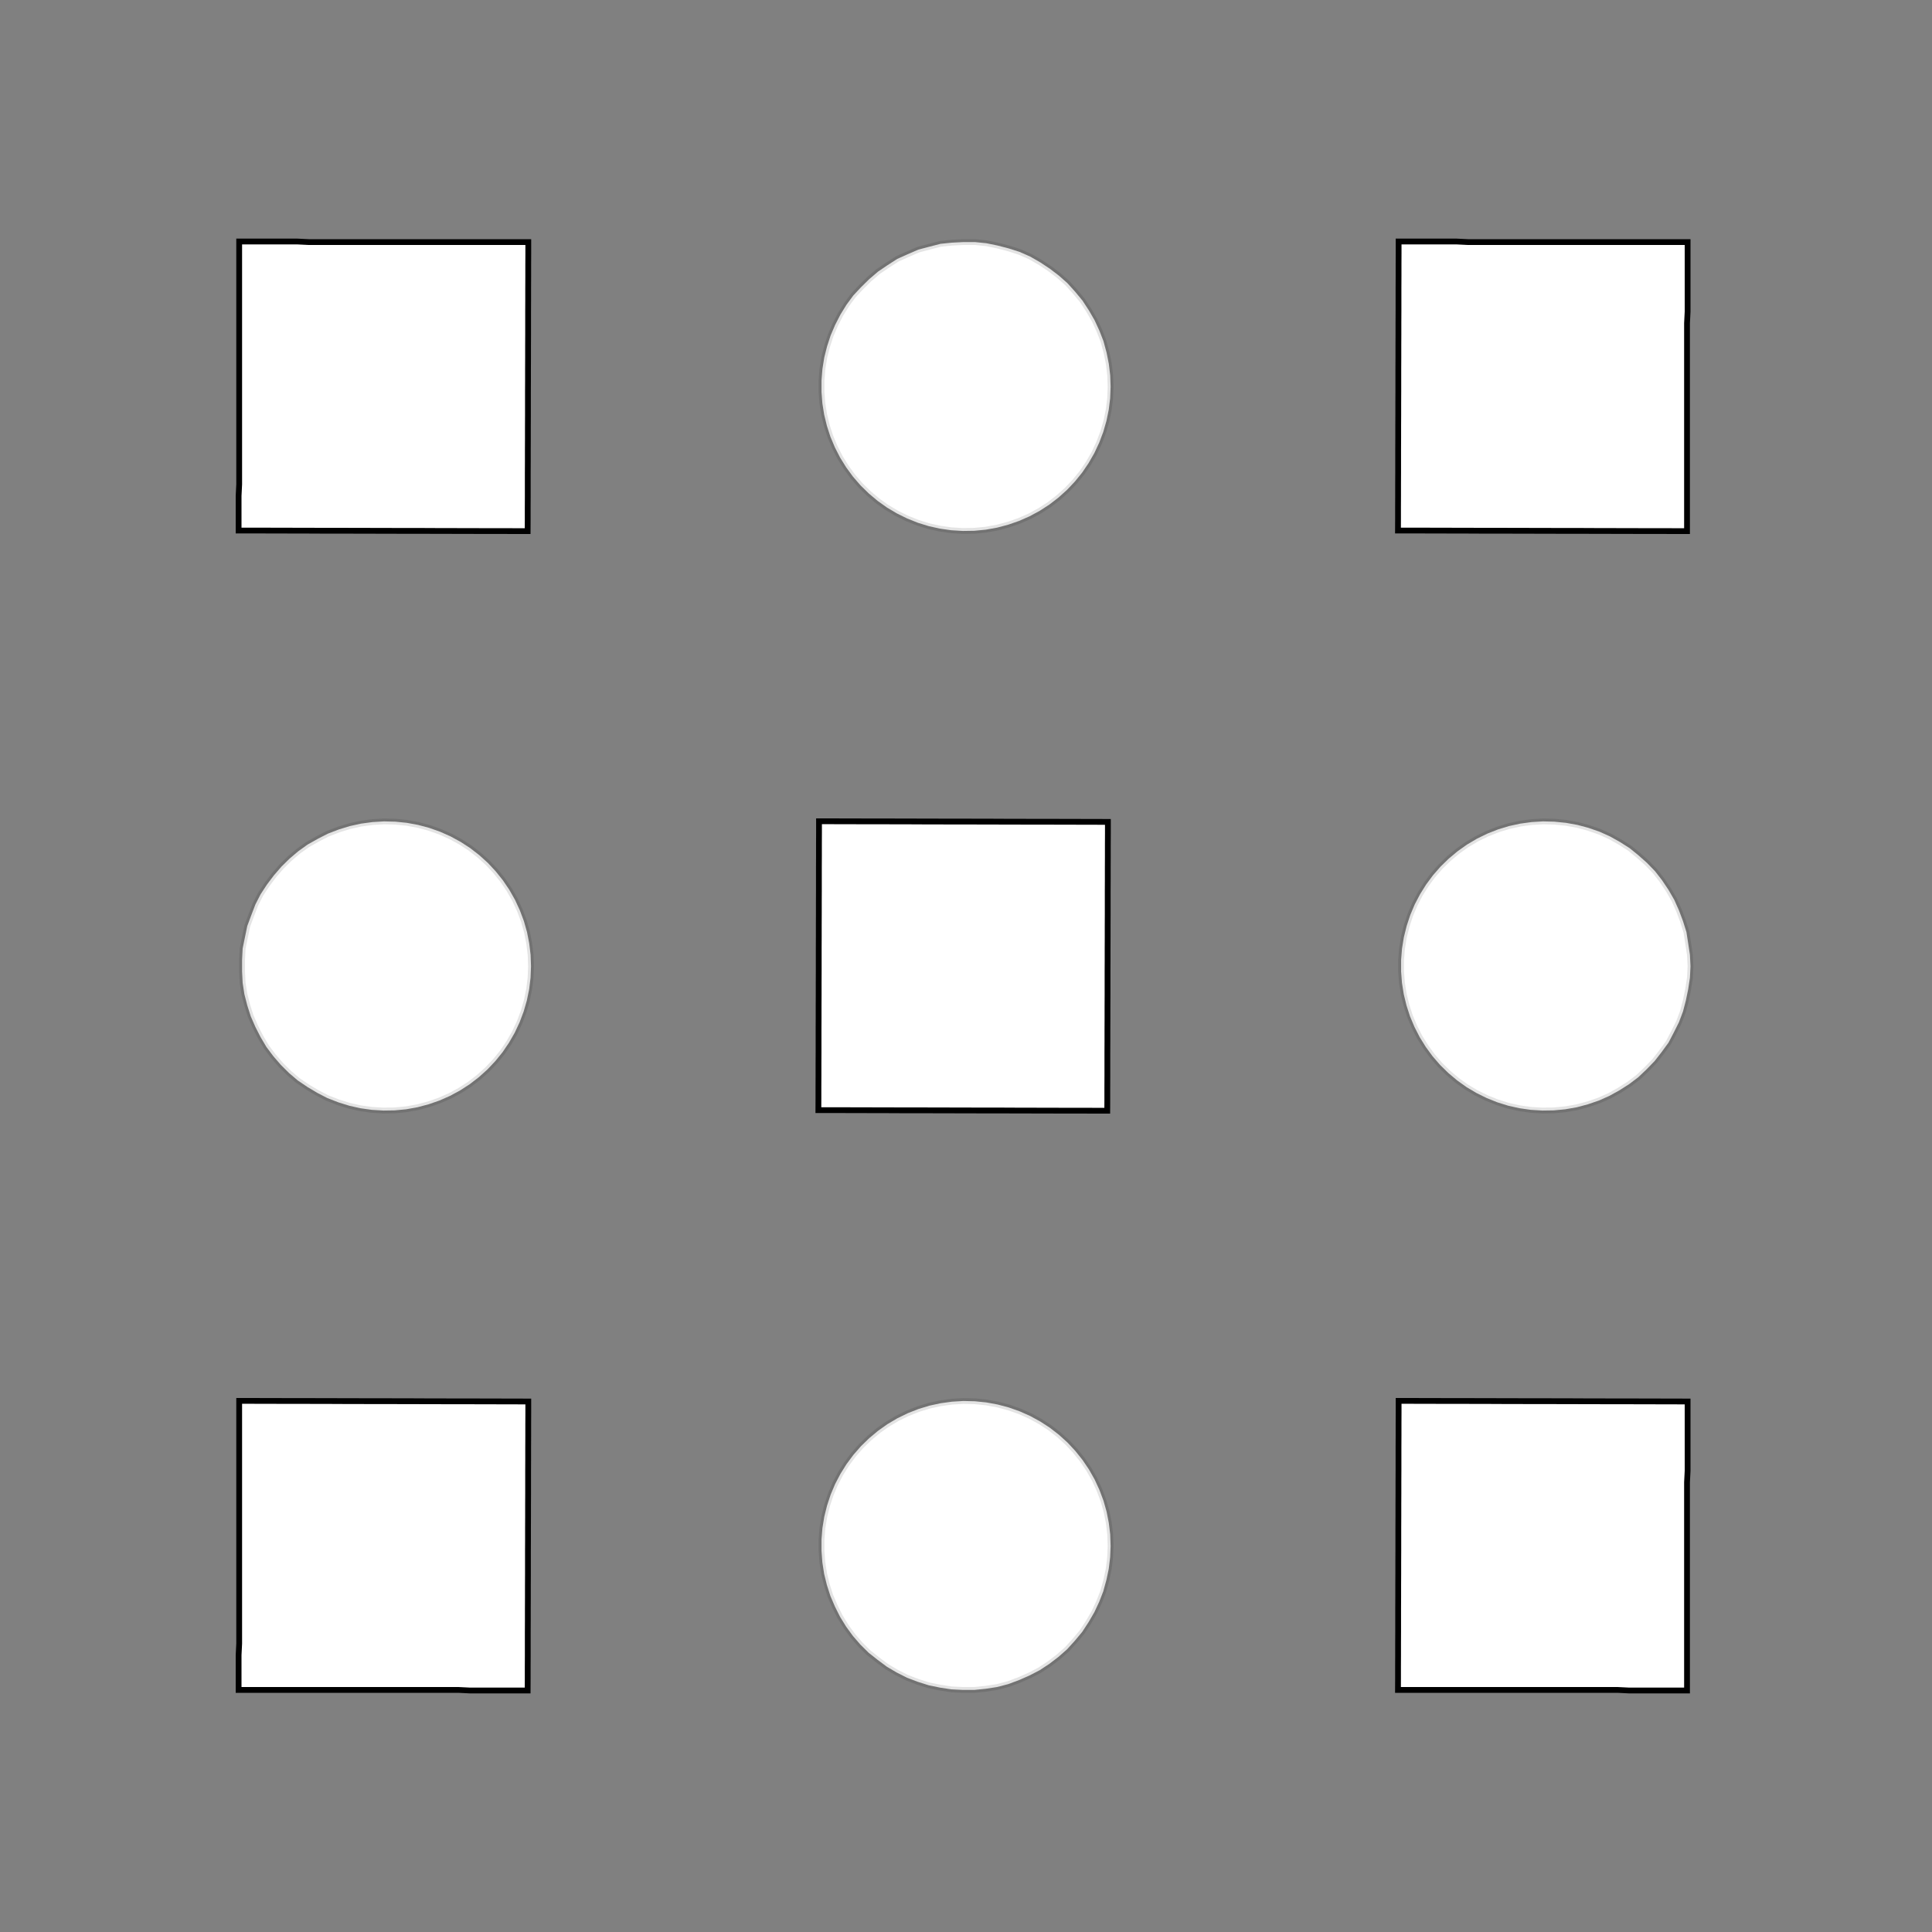 <!DOCTYPE svg>
<svg xmlns="http://www.w3.org/2000/svg" xmlns:xlink="http://www.w3.org/1999/xlink" width="1000" height="1000">
<rect width="100%" height="100%" fill="#808080" stroke="none"/>
<g transform="translate(500,500)">
<g transform="scale(3,3)">
<path stroke="rgb(0,0,0)" stroke-opacity="1" fill="rgb(255,255,255)" fill-opacity="1" d="M-404.6 -422.4 L-403.5 -421.7 L-402.4 -421 L-401.4 -420.3 L-400.3 -419.6 L-399.2 -418.8 L-398.1 -418.1 L-397.1 -417.4 L-396 -416.7 L-394.9 -415.9 L-393.9 -415.2 L-392.8 -414.5 L-391.7 -413.8 L-390.6 -413.1 L-389.6 -412.3 L-388.5 -411.6 L-387.4 -410.9 L-386.4 -410.2 L-385.3 -409.4 L-384.2 -408.7 L-383.1 -408 L-382.1 -407.3 L-381 -406.6 L-379.9 -405.8 L-378.8 -405.1 L-377.8 -404.4 L-378.5 -403.3 L-379.2 -402.3 L-379.9 -401.2 L-380.7 -400.1 L-381.4 -399 L-382.1 -398 L-382.8 -396.9 L-383.6 -395.8 L-384.3 -394.7 L-385 -393.7 L-385.7 -392.6 L-386.4 -391.5 L-387.2 -390.5 L-387.9 -389.4 L-388.6 -388.3 L-389.3 -387.2 L-390.1 -386.2 L-390.8 -385.1 L-391.5 -384 L-392.2 -383 L-392.9 -381.9 L-393.7 -380.8 L-394.4 -379.7 L-395.1 -378.7 L-395.8 -377.6 L-396.9 -378.3 L-398 -379 L-399 -379.8 L-400.1 -380.5 L-401.2 -381.2 L-402.3 -381.9 L-403.3 -382.7 L-404.4 -383.4 L-405.5 -384.1 L-406.5 -384.8 L-407.6 -385.5 L-408.7 -386.3 L-409.8 -387 L-410.8 -387.7 L-411.9 -388.4 L-413 -389.2 L-414.1 -389.9 L-415.1 -390.6 L-416.2 -391.3 L-417.3 -392 L-418.3 -392.8 L-419.4 -393.5 L-420.5 -394.2 L-421.6 -394.9 L-422.6 -395.7 L-421.9 -396.7 L-421.2 -397.8 L-420.5 -398.9 L-419.7 -399.9 L-419 -401 L-418.3 -402.1 L-417.6 -403.2 L-416.8 -404.2 L-416.1 -405.3 L-415.4 -406.4 L-414.7 -407.4 L-414 -408.5 L-413.2 -409.6 L-412.5 -410.7 L-411.8 -411.7 L-411.1 -412.8 L-410.4 -413.9 L-409.6 -414.9 L-408.9 -416 L-408.2 -417.1 L-407.5 -418.2 L-406.7 -419.2 L-406 -420.3 L-405.3 -421.4 L-404.6 -422.4 Z " />
<path stroke="rgb(0,0,0)" stroke-opacity="0.108" fill="rgb(255,255,255)" fill-opacity="1" d="M-175 -299.9 L-175.1 -298 L-175.4 -296 L-175.8 -294.1 L-176.3 -292.1 L-177 -290.3 L-177.9 -288.5 L-178.8 -286.8 L-180 -285.1 L-181.2 -283.6 L-182.6 -282.1 L-184 -280.8 L-185.6 -279.6 L-187.3 -278.5 L-189 -277.6 L-190.8 -276.8 L-192.7 -276.1 L-194.6 -275.6 L-196.6 -275.3 L-198.6 -275.1 L-200.5 -275.1 L-202.5 -275.2 L-204.5 -275.5 L-206.4 -275.9 L-208.3 -276.5 L-210.2 -277.2 L-211.9 -278.1 L-213.6 -279.1 L-215.3 -280.3 L-216.8 -281.5 L-218.2 -282.9 L-219.5 -284.4 L-220.7 -286 L-221.7 -287.7 L-222.6 -289.5 L-223.4 -291.3 L-224 -293.2 L-224.5 -295.1 L-224.8 -297.1 L-224.9 -299.1 L-224.9 -301 L-224.8 -303 L-224.4 -305 L-224 -306.9 L-223.3 -308.8 L-222.6 -310.6 L-221.7 -312.4 L-220.6 -314.1 L-219.4 -315.7 L-218.1 -317.1 L-216.7 -318.5 L-215.2 -319.8 L-213.6 -320.9 L-211.8 -322 L-210.1 -322.8 L-208.2 -323.6 L-206.3 -324.1 L-204.4 -324.6 L-202.4 -324.8 L-200.4 -324.9 L-198.5 -324.9 L-196.5 -324.7 L-194.5 -324.3 L-192.6 -323.8 L-190.7 -323.2 L-188.9 -322.4 L-187.2 -321.4 L-185.5 -320.3 L-184 -319.1 L-182.5 -317.8 L-181.1 -316.3 L-179.9 -314.8 L-178.8 -313.1 L-177.8 -311.4 L-177 -309.6 L-176.3 -307.8 L-175.7 -305.8 L-175.4 -303.9 L-175.1 -301.9 L-175 -299.9 Z " />
<path stroke="rgb(0,0,0)" stroke-opacity="1" fill="rgb(255,255,255)" fill-opacity="1" d="M-186 -427.2 L-185.5 -425.6 L-185 -423.9 L-184.4 -422.2 L-183.9 -420.6 L-183.4 -418.9 L-182.9 -417.2 L-182.4 -415.6 L-181.9 -413.9 L-181.4 -412.2 L-180.8 -410.6 L-180.3 -408.9 L-179.8 -407.2 L-179.3 -405.6 L-178.8 -403.9 L-178.3 -402.2 L-177.8 -400.6 L-177.2 -398.9 L-176.7 -397.2 L-176.2 -395.6 L-175.7 -393.9 L-175.2 -392.2 L-174.7 -390.6 L-174.1 -388.9 L-173.6 -387.2 L-173.1 -385.6 L-174.8 -385.1 L-176.4 -384.6 L-178.1 -384 L-179.8 -383.5 L-181.4 -383 L-183.1 -382.5 L-184.8 -382 L-186.4 -381.5 L-188.1 -380.9 L-189.8 -380.4 L-191.4 -379.9 L-193.1 -379.4 L-194.8 -378.9 L-196.4 -378.4 L-198.1 -377.9 L-199.8 -377.3 L-201.4 -376.8 L-203.1 -376.3 L-204.8 -375.8 L-206.4 -375.3 L-208.1 -374.8 L-209.8 -374.2 L-211.4 -373.7 L-213.1 -373.2 L-214.8 -372.7 L-215.3 -374.4 L-215.8 -376 L-216.3 -377.7 L-216.8 -379.4 L-217.4 -381 L-217.9 -382.7 L-218.4 -384.4 L-218.9 -386 L-219.4 -387.7 L-219.9 -389.4 L-220.4 -391 L-221 -392.7 L-221.5 -394.4 L-222 -396 L-222.5 -397.7 L-223 -399.4 L-223.5 -401 L-224.1 -402.7 L-224.6 -404.4 L-225.1 -406 L-225.6 -407.7 L-226.1 -409.4 L-226.6 -411 L-227.1 -412.7 L-227.7 -414.4 L-226 -414.9 L-224.3 -415.4 L-222.7 -415.9 L-221 -416.4 L-219.3 -416.9 L-217.7 -417.5 L-216 -418 L-214.3 -418.5 L-212.7 -419 L-211 -419.5 L-209.3 -420 L-207.7 -420.6 L-206 -421.1 L-204.3 -421.6 L-202.7 -422.1 L-201 -422.6 L-199.3 -423.1 L-197.7 -423.6 L-196 -424.2 L-194.3 -424.7 L-192.7 -425.2 L-191 -425.7 L-189.3 -426.2 L-187.7 -426.7 L-186 -427.2 Z " />
<path stroke="rgb(0,0,0)" stroke-opacity="0.108" fill="rgb(255,255,255)" fill-opacity="1" d="M24.95 -299.9 L24.87 -298 L24.63 -296 L24.23 -294.1 L23.68 -292.1 L22.98 -290.3 L22.14 -288.5 L21.15 -286.8 L20.04 -285.1 L18.79 -283.6 L17.43 -282.1 L15.95 -280.8 L14.38 -279.6 L12.71 -278.5 L10.97 -277.6 L9.153 -276.8 L7.28 -276.1 L5.361 -275.6 L3.408 -275.3 L1.434 -275.1 L-0.55 -275.1 L-2.53 -275.2 L-4.494 -275.5 L-6.43 -275.9 L-8.325 -276.5 L-10.17 -277.2 L-11.95 -278.1 L-13.65 -279.1 L-15.26 -280.3 L-16.78 -281.5 L-18.2 -282.9 L-19.5 -284.4 L-20.67 -286 L-21.72 -287.7 L-22.62 -289.5 L-23.39 -291.3 L-24 -293.2 L-24.47 -295.1 L-24.78 -297.1 L-24.93 -299.1 L-24.93 -301 L-24.77 -303 L-24.45 -305 L-23.97 -306.9 L-23.35 -308.8 L-22.58 -310.6 L-21.66 -312.4 L-20.61 -314.1 L-19.43 -315.7 L-18.12 -317.1 L-16.7 -318.5 L-15.18 -319.8 L-13.56 -320.9 L-11.85 -322 L-10.07 -322.8 L-8.222 -323.6 L-6.324 -324.1 L-4.387 -324.6 L-2.422 -324.8 L-0.441 -324.9 L1.542 -324.9 L3.516 -324.7 L5.467 -324.3 L7.384 -323.8 L9.254 -323.2 L11.07 -322.4 L12.81 -321.4 L14.47 -320.3 L16.04 -319.1 L17.51 -317.8 L18.86 -316.3 L20.1 -314.8 L21.21 -313.1 L22.19 -311.4 L23.02 -309.6 L23.72 -307.8 L24.26 -305.8 L24.64 -303.9 L24.88 -301.9 L24.95 -299.9 Z " />
<path stroke="rgb(0,0,0)" stroke-opacity="1" fill="rgb(255,255,255)" fill-opacity="1" d="M23.14 -425.4 L23.21 -423.4 L23.28 -421.4 L23.35 -419.5 L23.42 -417.5 L23.49 -415.6 L23.56 -413.6 L23.63 -411.6 L23.7 -409.7 L23.77 -407.7 L23.84 -405.8 L23.91 -403.8 L23.98 -401.8 L24.05 -399.9 L24.12 -397.9 L24.19 -396 L24.26 -394 L24.33 -392 L24.4 -390.1 L24.47 -388.1 L24.54 -386.2 L24.6 -384.2 L24.67 -382.3 L24.74 -380.3 L24.81 -378.3 L24.88 -376.4 L22.92 -376.3 L20.97 -376.2 L19.01 -376.2 L17.05 -376.1 L15.09 -376 L13.13 -376 L11.17 -375.9 L9.21 -375.8 L7.25 -375.7 L5.291 -375.7 L3.332 -375.6 L1.372 -375.5 L-0.587 -375.5 L-2.546 -375.4 L-4.505 -375.3 L-6.465 -375.3 L-8.424 -375.2 L-10.38 -375.1 L-12.34 -375 L-14.3 -375 L-16.26 -374.9 L-18.22 -374.8 L-20.18 -374.8 L-22.14 -374.7 L-24.1 -374.6 L-24.17 -376.6 L-24.24 -378.5 L-24.31 -380.5 L-24.38 -382.5 L-24.45 -384.4 L-24.52 -386.4 L-24.59 -388.3 L-24.66 -390.3 L-24.73 -392.3 L-24.8 -394.2 L-24.87 -396.2 L-24.94 -398.1 L-25.01 -400.1 L-25.08 -402.1 L-25.14 -404 L-25.21 -406 L-25.28 -407.9 L-25.35 -409.9 L-25.42 -411.9 L-25.49 -413.8 L-25.56 -415.8 L-25.63 -417.7 L-25.7 -419.7 L-25.77 -421.7 L-25.84 -423.6 L-23.88 -423.7 L-21.92 -423.8 L-19.96 -423.8 L-18.01 -423.9 L-16.05 -424 L-14.09 -424 L-12.13 -424.1 L-10.17 -424.2 L-8.209 -424.2 L-6.249 -424.3 L-4.29 -424.4 L-2.331 -424.5 L-0.372 -424.5 L1.588 -424.6 L3.547 -424.7 L5.506 -424.7 L7.466 -424.8 L9.425 -424.9 L11.38 -424.9 L13.34 -425 L15.3 -425.1 L17.26 -425.1 L19.22 -425.2 L21.18 -425.3 L23.14 -425.4 Z " />
<path stroke="rgb(0,0,0)" stroke-opacity="0.108" fill="rgb(255,255,255)" fill-opacity="1" d="M225 -299.9 L224.9 -298 L224.6 -296 L224.2 -294.1 L223.7 -292.1 L223 -290.3 L222.1 -288.5 L221.2 -286.8 L220 -285.1 L218.8 -283.6 L217.4 -282.1 L216 -280.8 L214.4 -279.6 L212.7 -278.5 L211 -277.6 L209.2 -276.8 L207.3 -276.1 L205.4 -275.6 L203.4 -275.3 L201.4 -275.1 L199.5 -275.1 L197.5 -275.2 L195.5 -275.5 L193.6 -275.9 L191.7 -276.5 L189.8 -277.2 L188.1 -278.1 L186.4 -279.1 L184.7 -280.3 L183.2 -281.5 L181.8 -282.9 L180.5 -284.4 L179.3 -286 L178.3 -287.7 L177.4 -289.5 L176.6 -291.3 L176 -293.2 L175.5 -295.1 L175.2 -297.1 L175.1 -299.1 L175.1 -301 L175.2 -303 L175.6 -305 L176 -306.9 L176.7 -308.8 L177.4 -310.6 L178.3 -312.4 L179.4 -314.1 L180.6 -315.7 L181.9 -317.1 L183.3 -318.5 L184.8 -319.8 L186.4 -320.9 L188.2 -322 L189.9 -322.8 L191.8 -323.6 L193.7 -324.1 L195.6 -324.6 L197.6 -324.8 L199.6 -324.9 L201.5 -324.9 L203.5 -324.7 L205.5 -324.3 L207.4 -323.8 L209.3 -323.2 L211.1 -322.4 L212.8 -321.4 L214.5 -320.3 L216 -319.1 L217.5 -317.8 L218.9 -316.3 L220.1 -314.8 L221.2 -313.1 L222.2 -311.4 L223 -309.6 L223.7 -307.8 L224.3 -305.8 L224.6 -303.9 L224.9 -301.9 L225 -299.9 Z " />
<path stroke="rgb(0,0,0)" stroke-opacity="1" fill="rgb(255,255,255)" fill-opacity="1" d="M224.5 -424.9 L224.5 -422.9 L224.5 -420.9 L224.5 -418.9 L224.5 -416.9 L224.5 -414.9 L224.5 -412.9 L224.4 -410.9 L224.4 -408.9 L224.4 -406.9 L224.4 -404.9 L224.4 -402.9 L224.4 -400.9 L224.4 -398.9 L224.4 -397 L224.4 -395 L224.4 -393 L224.4 -391 L224.4 -389 L224.4 -387 L224.4 -385 L224.4 -383 L224.4 -381 L224.4 -379 L224.4 -377 L224.4 -375 L222.4 -375 L220.4 -375 L218.4 -375 L216.4 -375 L214.4 -375 L212.4 -375.1 L210.4 -375.1 L208.4 -375.1 L206.4 -375.1 L204.4 -375.1 L202.4 -375.1 L200.5 -375.1 L198.5 -375.1 L196.5 -375.1 L194.5 -375.1 L192.5 -375.1 L190.5 -375.1 L188.5 -375.1 L186.5 -375.1 L184.5 -375.1 L182.5 -375.1 L180.5 -375.1 L178.5 -375.1 L176.5 -375.1 L174.5 -375.1 L174.5 -377.1 L174.5 -379.1 L174.5 -381.1 L174.6 -383.1 L174.6 -385.1 L174.6 -387.1 L174.6 -389.1 L174.6 -391.1 L174.6 -393.1 L174.6 -395.1 L174.6 -397.1 L174.6 -399.1 L174.6 -401 L174.6 -403 L174.6 -405 L174.6 -407 L174.6 -409 L174.6 -411 L174.6 -413 L174.6 -415 L174.6 -417 L174.6 -419 L174.6 -421 L174.6 -423 L174.6 -425 L176.6 -425 L178.6 -425 L180.6 -425 L182.6 -425 L184.6 -425 L186.6 -424.9 L188.6 -424.9 L190.6 -424.9 L192.6 -424.9 L194.6 -424.9 L196.6 -424.9 L198.6 -424.9 L200.6 -424.9 L202.6 -424.9 L204.5 -424.9 L206.5 -424.9 L208.5 -424.9 L210.5 -424.9 L212.5 -424.9 L214.5 -424.9 L216.5 -424.9 L218.5 -424.9 L220.5 -424.9 L222.5 -424.9 L224.5 -424.9 Z " />
<path stroke="rgb(0,0,0)" stroke-opacity="0.108" fill="rgb(255,255,255)" fill-opacity="1" d="M-275 -199.9 L-275.1 -198 L-275.4 -196 L-275.8 -194.1 L-276.3 -192.1 L-277 -190.3 L-277.9 -188.5 L-278.8 -186.8 L-280 -185.1 L-281.2 -183.6 L-282.6 -182.1 L-284 -180.8 L-285.6 -179.6 L-287.3 -178.5 L-289 -177.6 L-290.8 -176.8 L-292.7 -176.1 L-294.6 -175.6 L-296.6 -175.3 L-298.6 -175.1 L-300.5 -175.1 L-302.5 -175.2 L-304.5 -175.5 L-306.4 -175.9 L-308.3 -176.5 L-310.2 -177.2 L-311.9 -178.1 L-313.6 -179.1 L-315.3 -180.3 L-316.8 -181.5 L-318.2 -182.9 L-319.5 -184.4 L-320.7 -186 L-321.7 -187.7 L-322.6 -189.5 L-323.4 -191.3 L-324 -193.2 L-324.5 -195.1 L-324.8 -197.1 L-324.9 -199.1 L-324.9 -201 L-324.8 -203 L-324.4 -205 L-324 -206.9 L-323.3 -208.8 L-322.6 -210.6 L-321.7 -212.4 L-320.6 -214.1 L-319.4 -215.7 L-318.1 -217.1 L-316.7 -218.5 L-315.2 -219.8 L-313.6 -220.9 L-311.8 -222 L-310.1 -222.8 L-308.2 -223.6 L-306.3 -224.1 L-304.4 -224.6 L-302.4 -224.8 L-300.4 -224.9 L-298.5 -224.9 L-296.5 -224.7 L-294.5 -224.3 L-292.6 -223.8 L-290.7 -223.2 L-288.9 -222.4 L-287.2 -221.4 L-285.5 -220.3 L-284 -219.1 L-282.5 -217.8 L-281.1 -216.3 L-279.9 -214.8 L-278.8 -213.1 L-277.8 -211.4 L-277 -209.6 L-276.3 -207.8 L-275.7 -205.8 L-275.4 -203.9 L-275.1 -201.9 L-275 -199.9 Z " />
<path stroke="rgb(0,0,0)" stroke-opacity="1" fill="rgb(255,255,255)" fill-opacity="1" d="M-286 -327.2 L-285.5 -325.6 L-285 -323.9 L-284.4 -322.2 L-283.9 -320.6 L-283.4 -318.9 L-282.9 -317.2 L-282.4 -315.6 L-281.9 -313.9 L-281.4 -312.2 L-280.8 -310.6 L-280.3 -308.9 L-279.8 -307.2 L-279.3 -305.6 L-278.8 -303.9 L-278.3 -302.2 L-277.8 -300.6 L-277.2 -298.9 L-276.7 -297.2 L-276.2 -295.6 L-275.7 -293.9 L-275.2 -292.2 L-274.7 -290.6 L-274.1 -288.9 L-273.6 -287.2 L-273.1 -285.6 L-274.8 -285.1 L-276.4 -284.6 L-278.1 -284 L-279.8 -283.5 L-281.4 -283 L-283.1 -282.5 L-284.8 -282 L-286.4 -281.5 L-288.1 -280.9 L-289.8 -280.4 L-291.4 -279.9 L-293.1 -279.4 L-294.8 -278.9 L-296.4 -278.4 L-298.1 -277.9 L-299.8 -277.3 L-301.4 -276.8 L-303.1 -276.3 L-304.8 -275.8 L-306.4 -275.3 L-308.1 -274.8 L-309.8 -274.2 L-311.4 -273.7 L-313.1 -273.2 L-314.8 -272.7 L-315.3 -274.4 L-315.8 -276 L-316.3 -277.7 L-316.8 -279.4 L-317.4 -281 L-317.9 -282.7 L-318.4 -284.4 L-318.9 -286 L-319.4 -287.7 L-319.9 -289.4 L-320.4 -291 L-321 -292.7 L-321.5 -294.4 L-322 -296 L-322.5 -297.7 L-323 -299.4 L-323.5 -301 L-324.1 -302.7 L-324.6 -304.4 L-325.1 -306 L-325.6 -307.7 L-326.1 -309.4 L-326.6 -311 L-327.1 -312.7 L-327.7 -314.4 L-326 -314.9 L-324.3 -315.4 L-322.7 -315.9 L-321 -316.4 L-319.3 -316.9 L-317.7 -317.5 L-316 -318 L-314.3 -318.5 L-312.7 -319 L-311 -319.5 L-309.3 -320 L-307.7 -320.6 L-306 -321.1 L-304.3 -321.6 L-302.7 -322.1 L-301 -322.6 L-299.3 -323.1 L-297.7 -323.6 L-296 -324.2 L-294.3 -324.7 L-292.7 -325.2 L-291 -325.7 L-289.3 -326.2 L-287.7 -326.7 L-286 -327.2 Z " />
<path stroke="rgb(0,0,0)" stroke-opacity="0.108" fill="rgb(255,255,255)" fill-opacity="1" d="M-75.05 -199.9 L-75.13 -198 L-75.37 -196 L-75.77 -194.1 L-76.32 -192.1 L-77.02 -190.3 L-77.86 -188.5 L-78.85 -186.8 L-79.96 -185.1 L-81.21 -183.6 L-82.57 -182.1 L-84.05 -180.8 L-85.62 -179.6 L-87.29 -178.5 L-89.03 -177.6 L-90.85 -176.8 L-92.72 -176.1 L-94.64 -175.6 L-96.59 -175.3 L-98.57 -175.1 L-100.5 -175.1 L-102.5 -175.2 L-104.5 -175.5 L-106.4 -175.9 L-108.3 -176.5 L-110.2 -177.2 L-111.9 -178.1 L-113.6 -179.1 L-115.3 -180.3 L-116.8 -181.5 L-118.2 -182.9 L-119.5 -184.4 L-120.7 -186 L-121.7 -187.7 L-122.6 -189.5 L-123.4 -191.3 L-124 -193.2 L-124.5 -195.1 L-124.8 -197.1 L-124.9 -199.1 L-124.9 -201 L-124.8 -203 L-124.4 -205 L-124 -206.9 L-123.3 -208.8 L-122.6 -210.6 L-121.7 -212.4 L-120.6 -214.1 L-119.4 -215.7 L-118.1 -217.1 L-116.7 -218.5 L-115.2 -219.8 L-113.6 -220.9 L-111.8 -222 L-110.1 -222.8 L-108.2 -223.6 L-106.3 -224.1 L-104.4 -224.6 L-102.4 -224.8 L-100.4 -224.9 L-98.46 -224.9 L-96.48 -224.7 L-94.53 -224.3 L-92.62 -223.8 L-90.75 -223.2 L-88.93 -222.4 L-87.19 -221.4 L-85.53 -220.3 L-83.96 -219.1 L-82.49 -217.8 L-81.14 -216.3 L-79.9 -214.8 L-78.79 -213.1 L-77.81 -211.4 L-76.98 -209.6 L-76.28 -207.8 L-75.74 -205.8 L-75.36 -203.9 L-75.12 -201.9 L-75.05 -199.9 Z " />
<path stroke="rgb(0,0,0)" stroke-opacity="1" fill="rgb(255,255,255)" fill-opacity="1" d="M-76.86 -325.4 L-76.79 -323.4 L-76.72 -321.4 L-76.65 -319.5 L-76.58 -317.5 L-76.51 -315.6 L-76.44 -313.6 L-76.37 -311.6 L-76.3 -309.7 L-76.23 -307.7 L-76.16 -305.8 L-76.09 -303.8 L-76.02 -301.8 L-75.95 -299.9 L-75.88 -297.9 L-75.81 -296 L-75.74 -294 L-75.67 -292 L-75.6 -290.1 L-75.53 -288.1 L-75.46 -286.2 L-75.4 -284.2 L-75.33 -282.3 L-75.26 -280.3 L-75.19 -278.3 L-75.12 -276.4 L-77.08 -276.3 L-79.03 -276.2 L-80.99 -276.2 L-82.95 -276.1 L-84.91 -276 L-86.87 -276 L-88.83 -275.9 L-90.79 -275.8 L-92.75 -275.7 L-94.71 -275.7 L-96.67 -275.6 L-98.63 -275.5 L-100.6 -275.5 L-102.5 -275.4 L-104.5 -275.3 L-106.5 -275.3 L-108.4 -275.2 L-110.4 -275.1 L-112.3 -275 L-114.3 -275 L-116.3 -274.9 L-118.2 -274.8 L-120.2 -274.8 L-122.1 -274.7 L-124.1 -274.6 L-124.2 -276.6 L-124.2 -278.5 L-124.3 -280.5 L-124.4 -282.5 L-124.4 -284.4 L-124.5 -286.4 L-124.6 -288.3 L-124.7 -290.3 L-124.7 -292.3 L-124.8 -294.2 L-124.9 -296.2 L-124.9 -298.1 L-125 -300.1 L-125.1 -302.1 L-125.1 -304 L-125.2 -306 L-125.3 -307.9 L-125.4 -309.9 L-125.4 -311.9 L-125.5 -313.8 L-125.6 -315.8 L-125.6 -317.7 L-125.7 -319.7 L-125.8 -321.7 L-125.8 -323.6 L-123.9 -323.7 L-121.9 -323.8 L-120 -323.8 L-118 -323.9 L-116 -324 L-114.1 -324 L-112.1 -324.1 L-110.2 -324.2 L-108.2 -324.2 L-106.2 -324.3 L-104.3 -324.4 L-102.3 -324.5 L-100.4 -324.5 L-98.41 -324.6 L-96.45 -324.7 L-94.49 -324.7 L-92.53 -324.8 L-90.58 -324.9 L-88.62 -324.9 L-86.66 -325 L-84.7 -325.1 L-82.74 -325.1 L-80.78 -325.2 L-78.82 -325.3 L-76.86 -325.4 Z " />
<path stroke="rgb(0,0,0)" stroke-opacity="0.108" fill="rgb(255,255,255)" fill-opacity="1" d="M125 -199.9 L124.9 -198 L124.6 -196 L124.2 -194.1 L123.7 -192.1 L123 -190.3 L122.1 -188.5 L121.2 -186.8 L120 -185.1 L118.8 -183.6 L117.4 -182.1 L116 -180.8 L114.4 -179.6 L112.7 -178.5 L111 -177.6 L109.2 -176.8 L107.3 -176.1 L105.4 -175.6 L103.4 -175.3 L101.4 -175.1 L99.45 -175.1 L97.47 -175.2 L95.51 -175.5 L93.57 -175.9 L91.68 -176.5 L89.83 -177.2 L88.05 -178.1 L86.35 -179.1 L84.74 -180.3 L83.22 -181.5 L81.8 -182.9 L80.5 -184.4 L79.33 -186 L78.28 -187.7 L77.38 -189.5 L76.61 -191.3 L76 -193.2 L75.53 -195.1 L75.22 -197.1 L75.07 -199.1 L75.07 -201 L75.23 -203 L75.55 -205 L76.03 -206.9 L76.65 -208.8 L77.42 -210.6 L78.34 -212.4 L79.39 -214.1 L80.57 -215.7 L81.88 -217.1 L83.3 -218.5 L84.82 -219.8 L86.44 -220.9 L88.15 -222 L89.93 -222.8 L91.78 -223.6 L93.68 -224.1 L95.61 -224.6 L97.58 -224.8 L99.56 -224.9 L101.5 -224.9 L103.5 -224.7 L105.5 -224.3 L107.4 -223.8 L109.3 -223.2 L111.1 -222.4 L112.8 -221.4 L114.5 -220.3 L116 -219.1 L117.5 -217.8 L118.9 -216.3 L120.1 -214.8 L121.2 -213.1 L122.2 -211.4 L123 -209.6 L123.7 -207.8 L124.3 -205.8 L124.6 -203.9 L124.9 -201.9 L125 -199.9 Z " />
<path stroke="rgb(0,0,0)" stroke-opacity="1" fill="rgb(255,255,255)" fill-opacity="1" d="M124.5 -324.9 L124.5 -322.9 L124.5 -320.9 L124.5 -318.9 L124.5 -316.9 L124.5 -314.9 L124.5 -312.9 L124.4 -310.9 L124.4 -308.9 L124.4 -306.9 L124.4 -304.9 L124.4 -302.9 L124.4 -300.9 L124.4 -298.9 L124.4 -297 L124.4 -295 L124.4 -293 L124.4 -291 L124.4 -289 L124.4 -287 L124.4 -285 L124.4 -283 L124.4 -281 L124.4 -279 L124.4 -277 L124.4 -275 L122.4 -275 L120.4 -275 L118.4 -275 L116.4 -275 L114.4 -275 L112.4 -275.1 L110.4 -275.1 L108.4 -275.1 L106.4 -275.1 L104.4 -275.1 L102.4 -275.1 L100.5 -275.1 L98.46 -275.1 L96.46 -275.1 L94.47 -275.1 L92.48 -275.1 L90.48 -275.1 L88.49 -275.1 L86.5 -275.1 L84.5 -275.1 L82.51 -275.1 L80.52 -275.1 L78.52 -275.1 L76.53 -275.1 L74.53 -275.1 L74.54 -277.1 L74.54 -279.1 L74.55 -281.1 L74.55 -283.1 L74.56 -285.1 L74.56 -287.1 L74.56 -289.1 L74.57 -291.1 L74.57 -293.1 L74.58 -295.1 L74.58 -297.1 L74.59 -299.1 L74.59 -301 L74.59 -303 L74.6 -305 L74.6 -307 L74.61 -309 L74.61 -311 L74.62 -313 L74.62 -315 L74.62 -317 L74.63 -319 L74.63 -321 L74.64 -323 L74.64 -325 L76.64 -325 L78.63 -325 L80.62 -325 L82.62 -325 L84.61 -325 L86.6 -324.9 L88.6 -324.9 L90.59 -324.9 L92.58 -324.9 L94.58 -324.9 L96.57 -324.9 L98.56 -324.9 L100.6 -324.9 L102.6 -324.9 L104.5 -324.9 L106.5 -324.9 L108.5 -324.9 L110.5 -324.9 L112.5 -324.9 L114.5 -324.9 L116.5 -324.9 L118.5 -324.9 L120.5 -324.9 L122.5 -324.9 L124.5 -324.9 Z " />
<path stroke="rgb(0,0,0)" stroke-opacity="0.108" fill="rgb(255,255,255)" fill-opacity="1" d="M325 -199.9 L324.9 -198 L324.6 -196 L324.2 -194.1 L323.7 -192.1 L323 -190.3 L322.1 -188.5 L321.2 -186.8 L320 -185.1 L318.8 -183.6 L317.4 -182.1 L316 -180.8 L314.4 -179.6 L312.7 -178.5 L311 -177.6 L309.2 -176.8 L307.3 -176.1 L305.4 -175.6 L303.4 -175.3 L301.4 -175.1 L299.5 -175.1 L297.5 -175.2 L295.5 -175.5 L293.6 -175.9 L291.7 -176.5 L289.8 -177.2 L288.1 -178.1 L286.4 -179.1 L284.7 -180.3 L283.2 -181.5 L281.8 -182.9 L280.5 -184.4 L279.3 -186 L278.3 -187.7 L277.4 -189.5 L276.6 -191.3 L276 -193.2 L275.5 -195.1 L275.2 -197.1 L275.1 -199.1 L275.1 -201 L275.2 -203 L275.6 -205 L276 -206.9 L276.7 -208.8 L277.4 -210.6 L278.3 -212.4 L279.4 -214.1 L280.6 -215.7 L281.9 -217.1 L283.3 -218.5 L284.8 -219.8 L286.4 -220.9 L288.2 -222 L289.9 -222.8 L291.8 -223.6 L293.7 -224.1 L295.6 -224.6 L297.6 -224.8 L299.6 -224.9 L301.5 -224.9 L303.5 -224.7 L305.5 -224.3 L307.4 -223.8 L309.3 -223.2 L311.1 -222.4 L312.8 -221.4 L314.5 -220.3 L316 -219.1 L317.5 -217.8 L318.9 -216.3 L320.1 -214.8 L321.2 -213.1 L322.2 -211.4 L323 -209.6 L323.7 -207.8 L324.3 -205.8 L324.6 -203.9 L324.9 -201.9 L325 -199.9 Z " />
<path stroke="rgb(0,0,0)" stroke-opacity="1" fill="rgb(255,255,255)" fill-opacity="1" d="M-386 -227.2 L-385.5 -225.6 L-385 -223.9 L-384.4 -222.2 L-383.9 -220.6 L-383.4 -218.9 L-382.9 -217.2 L-382.4 -215.6 L-381.9 -213.9 L-381.4 -212.2 L-380.8 -210.6 L-380.3 -208.9 L-379.8 -207.2 L-379.3 -205.6 L-378.8 -203.9 L-378.3 -202.2 L-377.8 -200.6 L-377.2 -198.9 L-376.7 -197.2 L-376.2 -195.6 L-375.7 -193.9 L-375.2 -192.2 L-374.7 -190.6 L-374.1 -188.9 L-373.6 -187.2 L-373.1 -185.6 L-374.8 -185.1 L-376.4 -184.6 L-378.1 -184 L-379.8 -183.5 L-381.4 -183 L-383.1 -182.5 L-384.8 -182 L-386.4 -181.5 L-388.1 -180.9 L-389.8 -180.4 L-391.4 -179.9 L-393.1 -179.4 L-394.8 -178.9 L-396.4 -178.4 L-398.1 -177.9 L-399.8 -177.3 L-401.4 -176.8 L-403.1 -176.3 L-404.8 -175.8 L-406.4 -175.3 L-408.1 -174.8 L-409.8 -174.2 L-411.4 -173.7 L-413.1 -173.2 L-414.8 -172.7 L-415.3 -174.4 L-415.8 -176 L-416.3 -177.7 L-416.8 -179.4 L-417.4 -181 L-417.9 -182.7 L-418.4 -184.4 L-418.9 -186 L-419.4 -187.7 L-419.9 -189.4 L-420.4 -191 L-421 -192.7 L-421.5 -194.4 L-422 -196 L-422.5 -197.7 L-423 -199.4 L-423.5 -201 L-424.1 -202.7 L-424.6 -204.4 L-425.1 -206 L-425.6 -207.7 L-426.1 -209.4 L-426.6 -211 L-427.1 -212.7 L-427.7 -214.4 L-426 -214.9 L-424.3 -215.4 L-422.7 -215.9 L-421 -216.4 L-419.3 -216.9 L-417.7 -217.5 L-416 -218 L-414.3 -218.5 L-412.7 -219 L-411 -219.5 L-409.3 -220 L-407.7 -220.6 L-406 -221.1 L-404.3 -221.6 L-402.7 -222.1 L-401 -222.6 L-399.3 -223.1 L-397.7 -223.6 L-396 -224.2 L-394.3 -224.7 L-392.7 -225.2 L-391 -225.7 L-389.3 -226.2 L-387.7 -226.7 L-386 -227.2 Z " />
<path stroke="rgb(0,0,0)" stroke-opacity="0.108" fill="rgb(255,255,255)" fill-opacity="1" d="M-175 -99.95 L-175.1 -97.96 L-175.4 -95.99 L-175.8 -94.05 L-176.3 -92.14 L-177 -90.29 L-177.9 -88.49 L-178.8 -86.77 L-180 -85.13 L-181.2 -83.59 L-182.6 -82.15 L-184 -80.82 L-185.6 -79.61 L-187.3 -78.53 L-189 -77.59 L-190.8 -76.79 L-192.7 -76.14 L-194.6 -75.63 L-196.6 -75.28 L-198.6 -75.09 L-200.5 -75.06 L-202.5 -75.18 L-204.5 -75.46 L-206.4 -75.89 L-208.3 -76.48 L-210.2 -77.22 L-211.9 -78.1 L-213.6 -79.11 L-215.3 -80.26 L-216.8 -81.54 L-218.2 -82.93 L-219.5 -84.43 L-220.7 -86.03 L-221.7 -87.72 L-222.6 -89.48 L-223.4 -91.31 L-224 -93.2 L-224.5 -95.13 L-224.8 -97.09 L-224.9 -99.06 L-224.9 -101 L-224.8 -103 L-224.4 -105 L-224 -106.9 L-223.3 -108.8 L-222.6 -110.6 L-221.7 -112.4 L-220.6 -114.1 L-219.4 -115.7 L-218.1 -117.1 L-216.7 -118.5 L-215.2 -119.8 L-213.6 -120.9 L-211.8 -122 L-210.1 -122.8 L-208.2 -123.6 L-206.3 -124.1 L-204.4 -124.6 L-202.4 -124.8 L-200.4 -124.9 L-198.5 -124.9 L-196.5 -124.7 L-194.5 -124.3 L-192.6 -123.8 L-190.7 -123.2 L-188.9 -122.4 L-187.2 -121.4 L-185.5 -120.3 L-184 -119.1 L-182.5 -117.8 L-181.1 -116.3 L-179.9 -114.8 L-178.8 -113.1 L-177.8 -111.4 L-177 -109.6 L-176.3 -107.8 L-175.7 -105.8 L-175.4 -103.9 L-175.1 -101.9 L-175 -99.95 Z " />
<path stroke="rgb(0,0,0)" stroke-opacity="1" fill="rgb(255,255,255)" fill-opacity="1" d="M-176.9 -225.4 L-176.8 -223.4 L-176.7 -221.4 L-176.7 -219.5 L-176.6 -217.5 L-176.5 -215.6 L-176.4 -213.6 L-176.4 -211.6 L-176.3 -209.7 L-176.2 -207.7 L-176.2 -205.8 L-176.1 -203.8 L-176 -201.8 L-176 -199.9 L-175.9 -197.9 L-175.8 -196 L-175.7 -194 L-175.7 -192 L-175.6 -190.1 L-175.5 -188.1 L-175.5 -186.2 L-175.4 -184.2 L-175.3 -182.3 L-175.3 -180.3 L-175.2 -178.3 L-175.1 -176.4 L-177.1 -176.3 L-179 -176.2 L-181 -176.2 L-183 -176.1 L-184.9 -176 L-186.9 -176 L-188.8 -175.9 L-190.8 -175.8 L-192.7 -175.7 L-194.7 -175.7 L-196.7 -175.6 L-198.6 -175.5 L-200.6 -175.5 L-202.5 -175.4 L-204.5 -175.3 L-206.5 -175.3 L-208.4 -175.2 L-210.4 -175.1 L-212.3 -175 L-214.3 -175 L-216.3 -174.9 L-218.2 -174.8 L-220.2 -174.8 L-222.1 -174.7 L-224.1 -174.6 L-224.2 -176.6 L-224.2 -178.5 L-224.3 -180.5 L-224.4 -182.5 L-224.4 -184.4 L-224.5 -186.4 L-224.6 -188.3 L-224.7 -190.3 L-224.7 -192.3 L-224.8 -194.2 L-224.9 -196.2 L-224.9 -198.1 L-225 -200.1 L-225.1 -202.1 L-225.1 -204 L-225.2 -206 L-225.3 -207.9 L-225.4 -209.9 L-225.4 -211.9 L-225.5 -213.8 L-225.6 -215.8 L-225.6 -217.7 L-225.7 -219.7 L-225.8 -221.7 L-225.8 -223.6 L-223.9 -223.7 L-221.9 -223.8 L-220 -223.8 L-218 -223.9 L-216 -224 L-214.1 -224 L-212.1 -224.1 L-210.2 -224.2 L-208.2 -224.2 L-206.2 -224.3 L-204.3 -224.4 L-202.3 -224.5 L-200.4 -224.5 L-198.4 -224.6 L-196.5 -224.7 L-194.5 -224.7 L-192.5 -224.8 L-190.6 -224.9 L-188.6 -224.9 L-186.7 -225 L-184.7 -225.1 L-182.7 -225.1 L-180.8 -225.2 L-178.8 -225.3 L-176.9 -225.4 Z " />
<path stroke="rgb(0,0,0)" stroke-opacity="0.108" fill="rgb(255,255,255)" fill-opacity="1" d="M24.95 -99.95 L24.87 -97.96 L24.63 -95.99 L24.23 -94.05 L23.68 -92.14 L22.98 -90.29 L22.14 -88.49 L21.15 -86.77 L20.04 -85.13 L18.79 -83.59 L17.43 -82.15 L15.95 -80.82 L14.38 -79.61 L12.71 -78.53 L10.97 -77.59 L9.153 -76.79 L7.28 -76.14 L5.361 -75.63 L3.408 -75.28 L1.434 -75.09 L-0.55 -75.06 L-2.53 -75.18 L-4.494 -75.46 L-6.43 -75.89 L-8.325 -76.48 L-10.17 -77.22 L-11.95 -78.1 L-13.65 -79.11 L-15.26 -80.26 L-16.78 -81.54 L-18.2 -82.93 L-19.5 -84.43 L-20.67 -86.03 L-21.72 -87.72 L-22.62 -89.48 L-23.39 -91.31 L-24 -93.2 L-24.47 -95.13 L-24.78 -97.09 L-24.93 -99.06 L-24.93 -101 L-24.77 -103 L-24.45 -105 L-23.97 -106.9 L-23.35 -108.8 L-22.58 -110.6 L-21.66 -112.4 L-20.61 -114.1 L-19.43 -115.7 L-18.12 -117.1 L-16.7 -118.5 L-15.18 -119.8 L-13.56 -120.9 L-11.85 -122 L-10.07 -122.8 L-8.222 -123.6 L-6.324 -124.1 L-4.387 -124.6 L-2.422 -124.8 L-0.441 -124.9 L1.542 -124.9 L3.516 -124.7 L5.467 -124.3 L7.384 -123.8 L9.254 -123.2 L11.07 -122.4 L12.81 -121.4 L14.47 -120.3 L16.04 -119.1 L17.51 -117.8 L18.86 -116.3 L20.1 -114.8 L21.21 -113.1 L22.19 -111.4 L23.02 -109.6 L23.72 -107.8 L24.26 -105.8 L24.64 -103.9 L24.88 -101.9 L24.95 -99.95 Z " />
<path stroke="rgb(0,0,0)" stroke-opacity="1" fill="rgb(255,255,255)" fill-opacity="1" d="M24.48 -224.9 L24.48 -222.9 L24.47 -220.9 L24.47 -218.9 L24.46 -216.9 L24.46 -214.9 L24.45 -212.9 L24.45 -210.9 L24.45 -208.9 L24.44 -206.9 L24.44 -204.9 L24.43 -202.9 L24.43 -200.9 L24.42 -198.9 L24.42 -197 L24.42 -195 L24.41 -193 L24.41 -191 L24.4 -189 L24.4 -187 L24.39 -185 L24.39 -183 L24.39 -181 L24.38 -179 L24.38 -177 L24.37 -175 L22.38 -175 L20.39 -175 L18.39 -175 L16.4 -175 L14.41 -175 L12.41 -175.1 L10.42 -175.1 L8.425 -175.1 L6.431 -175.1 L4.438 -175.1 L2.444 -175.1 L0.451 -175.1 L-1.543 -175.1 L-3.536 -175.1 L-5.53 -175.1 L-7.523 -175.1 L-9.517 -175.1 L-11.51 -175.1 L-13.5 -175.1 L-15.5 -175.1 L-17.49 -175.1 L-19.48 -175.1 L-21.48 -175.1 L-23.47 -175.1 L-25.47 -175.1 L-25.46 -177.1 L-25.46 -179.1 L-25.45 -181.1 L-25.45 -183.1 L-25.44 -185.1 L-25.44 -187.1 L-25.44 -189.1 L-25.43 -191.1 L-25.43 -193.1 L-25.42 -195.1 L-25.42 -197.1 L-25.41 -199.1 L-25.41 -201 L-25.41 -203 L-25.4 -205 L-25.4 -207 L-25.39 -209 L-25.39 -211 L-25.38 -213 L-25.38 -215 L-25.38 -217 L-25.37 -219 L-25.37 -221 L-25.36 -223 L-25.36 -225 L-23.36 -225 L-21.37 -225 L-19.38 -225 L-17.38 -225 L-15.39 -225 L-13.4 -224.9 L-11.4 -224.9 L-9.41 -224.9 L-7.416 -224.9 L-5.423 -224.9 L-3.429 -224.9 L-1.436 -224.9 L0.558 -224.9 L2.551 -224.9 L4.545 -224.9 L6.538 -224.9 L8.532 -224.9 L10.53 -224.9 L12.52 -224.9 L14.51 -224.9 L16.51 -224.9 L18.5 -224.9 L20.49 -224.9 L22.49 -224.9 L24.48 -224.9 Z " />
<path stroke="rgb(0,0,0)" stroke-opacity="0.108" fill="rgb(255,255,255)" fill-opacity="1" d="M225 -99.95 L224.9 -97.96 L224.6 -95.99 L224.2 -94.05 L223.7 -92.14 L223 -90.29 L222.1 -88.49 L221.2 -86.77 L220 -85.13 L218.8 -83.59 L217.4 -82.15 L216 -80.82 L214.4 -79.61 L212.7 -78.53 L211 -77.59 L209.2 -76.79 L207.3 -76.14 L205.4 -75.63 L203.4 -75.28 L201.4 -75.09 L199.5 -75.06 L197.5 -75.18 L195.5 -75.46 L193.6 -75.89 L191.7 -76.48 L189.8 -77.22 L188.1 -78.1 L186.4 -79.11 L184.7 -80.26 L183.2 -81.54 L181.8 -82.93 L180.5 -84.43 L179.3 -86.03 L178.3 -87.72 L177.4 -89.48 L176.6 -91.31 L176 -93.2 L175.5 -95.13 L175.2 -97.09 L175.1 -99.06 L175.1 -101 L175.2 -103 L175.6 -105 L176 -106.9 L176.7 -108.8 L177.4 -110.6 L178.3 -112.4 L179.4 -114.1 L180.6 -115.7 L181.9 -117.1 L183.3 -118.5 L184.8 -119.8 L186.4 -120.9 L188.2 -122 L189.9 -122.8 L191.8 -123.6 L193.7 -124.1 L195.6 -124.6 L197.6 -124.8 L199.6 -124.9 L201.5 -124.9 L203.5 -124.7 L205.5 -124.3 L207.4 -123.8 L209.3 -123.2 L211.1 -122.4 L212.8 -121.4 L214.5 -120.3 L216 -119.1 L217.5 -117.8 L218.9 -116.3 L220.1 -114.8 L221.2 -113.1 L222.2 -111.4 L223 -109.6 L223.7 -107.8 L224.3 -105.8 L224.6 -103.9 L224.9 -101.9 L225 -99.95 Z " />
<path stroke="rgb(0,0,0)" stroke-opacity="1" fill="rgb(255,255,255)" fill-opacity="1" d="M224.5 -224.9 L224.5 -222.9 L224.5 -220.9 L224.5 -218.9 L224.5 -216.9 L224.5 -214.9 L224.5 -212.9 L224.4 -210.9 L224.4 -208.9 L224.4 -206.9 L224.4 -204.9 L224.4 -202.9 L224.4 -200.9 L224.4 -198.9 L224.4 -197 L224.4 -195 L224.4 -193 L224.4 -191 L224.4 -189 L224.4 -187 L224.4 -185 L224.4 -183 L224.4 -181 L224.4 -179 L224.4 -177 L224.4 -175 L222.4 -175 L220.4 -175 L218.4 -175 L216.4 -175 L214.4 -175 L212.4 -175.1 L210.4 -175.1 L208.4 -175.1 L206.4 -175.1 L204.4 -175.1 L202.4 -175.1 L200.5 -175.1 L198.5 -175.1 L196.5 -175.1 L194.5 -175.1 L192.5 -175.1 L190.5 -175.1 L188.5 -175.1 L186.5 -175.1 L184.5 -175.1 L182.5 -175.1 L180.5 -175.1 L178.5 -175.1 L176.5 -175.1 L174.5 -175.1 L174.5 -177.1 L174.5 -179.1 L174.5 -181.1 L174.6 -183.1 L174.6 -185.1 L174.6 -187.1 L174.6 -189.1 L174.6 -191.1 L174.6 -193.1 L174.6 -195.1 L174.6 -197.1 L174.6 -199.1 L174.6 -201 L174.6 -203 L174.6 -205 L174.6 -207 L174.6 -209 L174.6 -211 L174.6 -213 L174.6 -215 L174.6 -217 L174.6 -219 L174.6 -221 L174.6 -223 L174.6 -225 L176.6 -225 L178.6 -225 L180.6 -225 L182.6 -225 L184.6 -225 L186.6 -224.9 L188.6 -224.9 L190.6 -224.9 L192.6 -224.9 L194.6 -224.9 L196.6 -224.9 L198.6 -224.9 L200.6 -224.9 L202.6 -224.9 L204.5 -224.9 L206.5 -224.9 L208.5 -224.9 L210.5 -224.9 L212.5 -224.9 L214.5 -224.9 L216.5 -224.9 L218.5 -224.9 L220.5 -224.9 L222.5 -224.9 L224.5 -224.9 Z " />
<path stroke="rgb(0,0,0)" stroke-opacity="0.108" fill="rgb(255,255,255)" fill-opacity="1" d="M-275 0.054 L-275.1 2.036 L-275.4 4.005 L-275.8 5.949 L-276.3 7.855 L-277 9.712 L-277.9 11.51 L-278.8 13.23 L-280 14.87 L-281.2 16.41 L-282.6 17.85 L-284 19.18 L-285.6 20.39 L-287.3 21.47 L-289 22.41 L-290.8 23.21 L-292.7 23.86 L-294.6 24.37 L-296.6 24.72 L-298.6 24.91 L-300.5 24.94 L-302.5 24.82 L-304.5 24.54 L-306.4 24.11 L-308.3 23.52 L-310.2 22.78 L-311.9 21.9 L-313.6 20.89 L-315.3 19.74 L-316.8 18.46 L-318.2 17.07 L-319.5 15.57 L-320.7 13.97 L-321.7 12.28 L-322.6 10.52 L-323.4 8.689 L-324 6.803 L-324.5 4.874 L-324.8 2.915 L-324.9 0.937 L-324.9 -1.047 L-324.8 -3.024 L-324.4 -4.982 L-324 -6.909 L-323.3 -8.792 L-322.6 -10.62 L-321.7 -12.38 L-320.6 -14.06 L-319.4 -15.65 L-318.1 -17.15 L-316.7 -18.53 L-315.2 -19.8 L-313.6 -20.95 L-311.8 -21.96 L-310.1 -22.83 L-308.2 -23.56 L-306.3 -24.14 L-304.4 -24.56 L-302.4 -24.83 L-300.4 -24.95 L-298.5 -24.9 L-296.5 -24.7 L-294.5 -24.34 L-292.6 -23.83 L-290.7 -23.17 L-288.9 -22.36 L-287.2 -21.41 L-285.5 -20.33 L-284 -19.11 L-282.5 -17.78 L-281.1 -16.33 L-279.9 -14.78 L-278.8 -13.14 L-277.8 -11.41 L-277 -9.613 L-276.3 -7.753 L-275.7 -5.845 L-275.4 -3.899 L-275.1 -1.929 L-275 0.054 Z " />
<path stroke="rgb(0,0,0)" stroke-opacity="1" fill="rgb(255,255,255)" fill-opacity="1" d="M-276.9 -125.4 L-276.8 -123.4 L-276.7 -121.4 L-276.7 -119.5 L-276.6 -117.5 L-276.5 -115.6 L-276.4 -113.6 L-276.4 -111.6 L-276.3 -109.7 L-276.2 -107.7 L-276.2 -105.8 L-276.1 -103.8 L-276 -101.8 L-276 -99.89 L-275.9 -97.93 L-275.8 -95.97 L-275.7 -94.01 L-275.7 -92.05 L-275.6 -90.09 L-275.5 -88.13 L-275.5 -86.17 L-275.4 -84.21 L-275.3 -82.25 L-275.3 -80.29 L-275.2 -78.33 L-275.1 -76.38 L-277.1 -76.31 L-279 -76.24 L-281 -76.17 L-283 -76.1 L-284.9 -76.03 L-286.9 -75.96 L-288.8 -75.89 L-290.8 -75.82 L-292.7 -75.75 L-294.7 -75.68 L-296.7 -75.61 L-298.6 -75.54 L-300.6 -75.47 L-302.5 -75.4 L-304.5 -75.33 L-306.5 -75.26 L-308.4 -75.19 L-310.4 -75.12 L-312.3 -75.05 L-314.3 -74.98 L-316.3 -74.91 L-318.2 -74.84 L-320.2 -74.77 L-322.1 -74.7 L-324.1 -74.63 L-324.2 -76.59 L-324.2 -78.55 L-324.3 -80.51 L-324.4 -82.47 L-324.4 -84.43 L-324.5 -86.39 L-324.6 -88.35 L-324.7 -90.31 L-324.7 -92.26 L-324.8 -94.22 L-324.9 -96.18 L-324.9 -98.14 L-325 -100.1 L-325.1 -102.1 L-325.1 -104 L-325.2 -106 L-325.3 -107.9 L-325.4 -109.9 L-325.4 -111.9 L-325.5 -113.8 L-325.6 -115.8 L-325.6 -117.7 L-325.7 -119.7 L-325.8 -121.7 L-325.8 -123.6 L-323.9 -123.7 L-321.9 -123.8 L-320 -123.8 L-318 -123.9 L-316 -124 L-314.1 -124 L-312.1 -124.1 L-310.2 -124.2 L-308.2 -124.2 L-306.2 -124.3 L-304.3 -124.4 L-302.3 -124.5 L-300.4 -124.5 L-298.4 -124.6 L-296.5 -124.7 L-294.5 -124.7 L-292.5 -124.8 L-290.6 -124.9 L-288.6 -124.9 L-286.7 -125 L-284.7 -125.1 L-282.7 -125.1 L-280.8 -125.2 L-278.8 -125.3 L-276.9 -125.4 Z " />
<path stroke="rgb(0,0,0)" stroke-opacity="0.108" fill="rgb(255,255,255)" fill-opacity="1" d="M-75.05 0.054 L-75.13 2.036 L-75.37 4.005 L-75.77 5.949 L-76.32 7.855 L-77.02 9.712 L-77.86 11.51 L-78.85 13.23 L-79.96 14.87 L-81.21 16.41 L-82.57 17.85 L-84.05 19.18 L-85.62 20.39 L-87.29 21.47 L-89.03 22.41 L-90.85 23.21 L-92.72 23.86 L-94.64 24.37 L-96.59 24.72 L-98.57 24.91 L-100.5 24.94 L-102.5 24.82 L-104.5 24.54 L-106.4 24.11 L-108.3 23.52 L-110.2 22.78 L-111.9 21.9 L-113.6 20.89 L-115.3 19.74 L-116.8 18.46 L-118.2 17.07 L-119.5 15.57 L-120.7 13.97 L-121.7 12.28 L-122.6 10.52 L-123.4 8.689 L-124 6.803 L-124.5 4.874 L-124.8 2.915 L-124.9 0.937 L-124.9 -1.047 L-124.8 -3.024 L-124.4 -4.982 L-124 -6.909 L-123.3 -8.792 L-122.6 -10.62 L-121.7 -12.38 L-120.6 -14.06 L-119.4 -15.65 L-118.1 -17.15 L-116.7 -18.53 L-115.2 -19.8 L-113.6 -20.95 L-111.8 -21.96 L-110.1 -22.83 L-108.2 -23.56 L-106.3 -24.14 L-104.4 -24.56 L-102.4 -24.83 L-100.4 -24.95 L-98.46 -24.9 L-96.48 -24.7 L-94.53 -24.34 L-92.62 -23.83 L-90.75 -23.17 L-88.93 -22.36 L-87.19 -21.41 L-85.53 -20.33 L-83.96 -19.11 L-82.49 -17.78 L-81.14 -16.33 L-79.9 -14.78 L-78.79 -13.14 L-77.81 -11.41 L-76.98 -9.613 L-76.28 -7.753 L-75.74 -5.845 L-75.36 -3.899 L-75.12 -1.929 L-75.05 0.054 Z " />
<path stroke="rgb(0,0,0)" stroke-opacity="1" fill="rgb(255,255,255)" fill-opacity="1" d="M-75.52 -124.9 L-75.52 -122.9 L-75.53 -120.9 L-75.53 -118.9 L-75.54 -116.9 L-75.54 -114.9 L-75.55 -112.9 L-75.55 -110.9 L-75.55 -108.9 L-75.56 -106.9 L-75.56 -104.9 L-75.57 -102.9 L-75.57 -100.9 L-75.58 -98.95 L-75.58 -96.96 L-75.58 -94.96 L-75.59 -92.97 L-75.59 -90.97 L-75.6 -88.98 L-75.6 -86.99 L-75.61 -84.99 L-75.61 -83 L-75.61 -81.01 L-75.62 -79.01 L-75.62 -77.02 L-75.63 -75.03 L-77.62 -75.03 L-79.61 -75.04 L-81.61 -75.04 L-83.6 -75.04 L-85.59 -75.05 L-87.59 -75.05 L-89.58 -75.06 L-91.58 -75.06 L-93.57 -75.07 L-95.56 -75.07 L-97.56 -75.07 L-99.55 -75.08 L-101.5 -75.08 L-103.5 -75.09 L-105.5 -75.09 L-107.5 -75.1 L-109.5 -75.1 L-111.5 -75.1 L-113.5 -75.11 L-115.5 -75.11 L-117.5 -75.12 L-119.5 -75.12 L-121.5 -75.13 L-123.5 -75.13 L-125.5 -75.13 L-125.5 -77.13 L-125.5 -79.12 L-125.5 -81.11 L-125.4 -83.11 L-125.4 -85.1 L-125.4 -87.09 L-125.4 -89.09 L-125.4 -91.08 L-125.4 -93.08 L-125.4 -95.07 L-125.4 -97.06 L-125.4 -99.06 L-125.4 -101 L-125.4 -103 L-125.4 -105 L-125.4 -107 L-125.4 -109 L-125.4 -111 L-125.4 -113 L-125.4 -115 L-125.4 -117 L-125.4 -119 L-125.4 -121 L-125.4 -123 L-125.4 -125 L-123.4 -125 L-121.4 -125 L-119.4 -125 L-117.4 -125 L-115.4 -125 L-113.4 -124.9 L-111.4 -124.9 L-109.4 -124.9 L-107.4 -124.9 L-105.4 -124.9 L-103.4 -124.9 L-101.4 -124.9 L-99.44 -124.9 L-97.45 -124.9 L-95.46 -124.9 L-93.46 -124.9 L-91.47 -124.9 L-89.47 -124.9 L-87.48 -124.9 L-85.49 -124.9 L-83.49 -124.9 L-81.5 -124.9 L-79.51 -124.9 L-77.51 -124.9 L-75.52 -124.9 Z " />
<path stroke="rgb(0,0,0)" stroke-opacity="0.108" fill="rgb(255,255,255)" fill-opacity="1" d="M125 0.054 L124.9 2.036 L124.6 4.005 L124.2 5.949 L123.7 7.855 L123 9.712 L122.1 11.51 L121.2 13.23 L120 14.87 L118.8 16.41 L117.4 17.85 L116 19.18 L114.4 20.39 L112.7 21.47 L111 22.41 L109.2 23.21 L107.3 23.86 L105.4 24.37 L103.4 24.72 L101.4 24.91 L99.45 24.94 L97.47 24.82 L95.51 24.54 L93.57 24.11 L91.68 23.52 L89.83 22.78 L88.05 21.9 L86.35 20.89 L84.74 19.74 L83.22 18.46 L81.8 17.07 L80.5 15.57 L79.33 13.97 L78.28 12.28 L77.38 10.52 L76.61 8.689 L76 6.803 L75.53 4.874 L75.22 2.915 L75.07 0.937 L75.07 -1.047 L75.23 -3.024 L75.55 -4.982 L76.03 -6.909 L76.65 -8.792 L77.42 -10.62 L78.34 -12.38 L79.39 -14.06 L80.57 -15.65 L81.88 -17.15 L83.3 -18.53 L84.82 -19.8 L86.44 -20.95 L88.15 -21.96 L89.93 -22.83 L91.78 -23.56 L93.68 -24.14 L95.61 -24.56 L97.58 -24.83 L99.56 -24.95 L101.5 -24.9 L103.5 -24.7 L105.5 -24.34 L107.4 -23.83 L109.3 -23.17 L111.1 -22.36 L112.8 -21.41 L114.5 -20.33 L116 -19.11 L117.5 -17.78 L118.9 -16.33 L120.1 -14.78 L121.2 -13.14 L122.2 -11.41 L123 -9.613 L123.7 -7.753 L124.3 -5.845 L124.6 -3.899 L124.9 -1.929 L125 0.054 Z " />
<path stroke="rgb(0,0,0)" stroke-opacity="1" fill="rgb(255,255,255)" fill-opacity="1" d="M124.5 -124.9 L124.5 -122.9 L124.5 -120.9 L124.5 -118.9 L124.5 -116.9 L124.5 -114.9 L124.5 -112.9 L124.4 -110.9 L124.4 -108.9 L124.4 -106.9 L124.4 -104.9 L124.4 -102.9 L124.4 -100.9 L124.4 -98.95 L124.4 -96.96 L124.4 -94.96 L124.4 -92.97 L124.4 -90.97 L124.4 -88.98 L124.4 -86.99 L124.4 -84.99 L124.4 -83 L124.4 -81.01 L124.4 -79.01 L124.4 -77.02 L124.4 -75.03 L122.4 -75.03 L120.4 -75.04 L118.4 -75.04 L116.4 -75.04 L114.4 -75.05 L112.4 -75.05 L110.4 -75.06 L108.4 -75.06 L106.4 -75.07 L104.4 -75.07 L102.4 -75.07 L100.5 -75.08 L98.46 -75.08 L96.46 -75.09 L94.47 -75.09 L92.48 -75.1 L90.48 -75.1 L88.49 -75.1 L86.5 -75.11 L84.5 -75.11 L82.51 -75.12 L80.52 -75.12 L78.52 -75.13 L76.53 -75.13 L74.53 -75.13 L74.54 -77.13 L74.54 -79.12 L74.55 -81.11 L74.55 -83.11 L74.56 -85.1 L74.56 -87.09 L74.56 -89.09 L74.57 -91.08 L74.57 -93.08 L74.58 -95.07 L74.58 -97.06 L74.59 -99.06 L74.59 -101 L74.59 -103 L74.6 -105 L74.6 -107 L74.61 -109 L74.61 -111 L74.62 -113 L74.62 -115 L74.62 -117 L74.63 -119 L74.63 -121 L74.64 -123 L74.64 -125 L76.64 -125 L78.63 -125 L80.62 -125 L82.62 -125 L84.61 -125 L86.6 -124.9 L88.6 -124.9 L90.59 -124.9 L92.58 -124.9 L94.58 -124.9 L96.57 -124.9 L98.56 -124.9 L100.6 -124.9 L102.6 -124.9 L104.5 -124.9 L106.5 -124.9 L108.5 -124.9 L110.5 -124.9 L112.5 -124.9 L114.5 -124.9 L116.5 -124.9 L118.5 -124.9 L120.5 -124.9 L122.5 -124.9 L124.5 -124.9 Z " />
<path stroke="rgb(0,0,0)" stroke-opacity="0.108" fill="rgb(255,255,255)" fill-opacity="1" d="M325 0.054 L324.9 2.036 L324.6 4.005 L324.2 5.949 L323.7 7.855 L323 9.712 L322.1 11.51 L321.2 13.23 L320 14.87 L318.8 16.41 L317.4 17.85 L316 19.18 L314.4 20.39 L312.7 21.47 L311 22.41 L309.2 23.21 L307.3 23.86 L305.4 24.37 L303.4 24.72 L301.4 24.91 L299.5 24.94 L297.5 24.82 L295.5 24.54 L293.6 24.11 L291.7 23.52 L289.8 22.78 L288.1 21.9 L286.4 20.89 L284.7 19.74 L283.2 18.46 L281.8 17.07 L280.5 15.57 L279.3 13.97 L278.3 12.28 L277.4 10.52 L276.6 8.689 L276 6.803 L275.5 4.874 L275.2 2.915 L275.1 0.937 L275.1 -1.047 L275.2 -3.024 L275.6 -4.982 L276 -6.909 L276.7 -8.792 L277.4 -10.62 L278.3 -12.38 L279.4 -14.06 L280.6 -15.65 L281.9 -17.15 L283.3 -18.53 L284.8 -19.8 L286.4 -20.95 L288.2 -21.96 L289.9 -22.83 L291.8 -23.56 L293.7 -24.14 L295.6 -24.56 L297.6 -24.83 L299.6 -24.95 L301.5 -24.9 L303.5 -24.7 L305.5 -24.34 L307.4 -23.83 L309.3 -23.17 L311.1 -22.36 L312.8 -21.41 L314.5 -20.33 L316 -19.11 L317.5 -17.78 L318.9 -16.33 L320.1 -14.78 L321.2 -13.14 L322.2 -11.41 L323 -9.613 L323.7 -7.753 L324.3 -5.845 L324.6 -3.899 L324.9 -1.929 L325 0.054 Z " />
<path stroke="rgb(0,0,0)" stroke-opacity="1" fill="rgb(255,255,255)" fill-opacity="1" d="M-376.9 -25.36 L-376.8 -23.4 L-376.7 -21.44 L-376.7 -19.48 L-376.6 -17.52 L-376.5 -15.56 L-376.4 -13.6 L-376.4 -11.64 L-376.3 -9.683 L-376.2 -7.724 L-376.2 -5.764 L-376.1 -3.805 L-376 -1.846 L-376 0.113 L-375.9 2.073 L-375.8 4.032 L-375.7 5.991 L-375.7 7.951 L-375.6 9.91 L-375.5 11.87 L-375.5 13.83 L-375.4 15.79 L-375.3 17.75 L-375.3 19.71 L-375.2 21.67 L-375.1 23.62 L-377.1 23.69 L-379 23.76 L-381 23.83 L-383 23.9 L-384.9 23.97 L-386.9 24.04 L-388.8 24.11 L-390.8 24.18 L-392.7 24.25 L-394.7 24.32 L-396.7 24.39 L-398.6 24.46 L-400.6 24.53 L-402.5 24.6 L-404.5 24.67 L-406.5 24.74 L-408.4 24.81 L-410.4 24.88 L-412.3 24.95 L-414.3 25.02 L-416.3 25.09 L-418.2 25.16 L-420.2 25.23 L-422.1 25.3 L-424.1 25.37 L-424.2 23.41 L-424.2 21.45 L-424.3 19.49 L-424.4 17.53 L-424.4 15.57 L-424.5 13.61 L-424.6 11.65 L-424.7 9.695 L-424.7 7.735 L-424.8 5.776 L-424.9 3.817 L-424.9 1.857 L-425 -0.102 L-425.1 -2.061 L-425.1 -4.02 L-425.2 -5.98 L-425.3 -7.939 L-425.4 -9.898 L-425.4 -11.86 L-425.5 -13.82 L-425.6 -15.78 L-425.6 -17.74 L-425.7 -19.69 L-425.8 -21.65 L-425.8 -23.61 L-423.9 -23.68 L-421.9 -23.75 L-420 -23.82 L-418 -23.89 L-416 -23.96 L-414.1 -24.03 L-412.1 -24.1 L-410.2 -24.17 L-408.2 -24.24 L-406.2 -24.31 L-404.3 -24.38 L-402.3 -24.45 L-400.4 -24.52 L-398.4 -24.59 L-396.5 -24.66 L-394.5 -24.73 L-392.5 -24.8 L-390.6 -24.87 L-388.6 -24.94 L-386.7 -25.01 L-384.7 -25.08 L-382.7 -25.15 L-380.8 -25.22 L-378.8 -25.29 L-376.9 -25.36 Z " />
<path stroke="rgb(0,0,0)" stroke-opacity="0.108" fill="rgb(255,255,255)" fill-opacity="1" d="M-175 100.1 L-175.1 102 L-175.4 104 L-175.8 105.9 L-176.3 107.9 L-177 109.7 L-177.9 111.5 L-178.8 113.2 L-180 114.9 L-181.2 116.4 L-182.6 117.9 L-184 119.2 L-185.6 120.4 L-187.3 121.5 L-189 122.4 L-190.8 123.2 L-192.7 123.9 L-194.6 124.4 L-196.6 124.7 L-198.6 124.9 L-200.5 124.9 L-202.5 124.8 L-204.5 124.5 L-206.4 124.1 L-208.3 123.5 L-210.2 122.8 L-211.9 121.9 L-213.6 120.9 L-215.3 119.7 L-216.8 118.5 L-218.2 117.1 L-219.5 115.6 L-220.7 114 L-221.7 112.3 L-222.6 110.5 L-223.4 108.7 L-224 106.8 L-224.5 104.9 L-224.8 102.9 L-224.9 100.9 L-224.9 98.95 L-224.8 96.98 L-224.4 95.02 L-224 93.09 L-223.3 91.21 L-222.6 89.38 L-221.7 87.62 L-220.6 85.94 L-219.4 84.35 L-218.1 82.85 L-216.7 81.47 L-215.2 80.2 L-213.6 79.05 L-211.8 78.04 L-210.1 77.17 L-208.2 76.44 L-206.3 75.86 L-204.4 75.44 L-202.4 75.17 L-200.4 75.05 L-198.5 75.1 L-196.5 75.3 L-194.5 75.66 L-192.6 76.17 L-190.7 76.83 L-188.9 77.64 L-187.2 78.59 L-185.5 79.67 L-184 80.89 L-182.5 82.22 L-181.1 83.67 L-179.9 85.22 L-178.8 86.86 L-177.8 88.59 L-177 90.39 L-176.3 92.25 L-175.7 94.16 L-175.4 96.1 L-175.1 98.07 L-175 100.1 Z " />
<path stroke="rgb(0,0,0)" stroke-opacity="1" fill="rgb(255,255,255)" fill-opacity="1" d="M-175.5 -24.86 L-175.5 -22.87 L-175.5 -20.88 L-175.5 -18.88 L-175.5 -16.89 L-175.5 -14.9 L-175.5 -12.9 L-175.6 -10.91 L-175.6 -8.916 L-175.6 -6.923 L-175.6 -4.929 L-175.6 -2.936 L-175.6 -0.942 L-175.6 1.051 L-175.6 3.045 L-175.6 5.038 L-175.6 7.032 L-175.6 9.025 L-175.6 11.02 L-175.6 13.01 L-175.6 15.01 L-175.6 17 L-175.6 18.99 L-175.6 20.99 L-175.6 22.98 L-175.6 24.97 L-177.6 24.97 L-179.6 24.96 L-181.6 24.96 L-183.6 24.96 L-185.6 24.95 L-187.6 24.95 L-189.6 24.94 L-191.6 24.94 L-193.6 24.93 L-195.6 24.93 L-197.6 24.93 L-199.5 24.92 L-201.5 24.92 L-203.5 24.91 L-205.5 24.91 L-207.5 24.9 L-209.5 24.9 L-211.5 24.9 L-213.5 24.89 L-215.5 24.89 L-217.5 24.88 L-219.5 24.88 L-221.5 24.87 L-223.5 24.87 L-225.5 24.87 L-225.5 22.87 L-225.5 20.88 L-225.5 18.89 L-225.4 16.89 L-225.4 14.9 L-225.4 12.91 L-225.4 10.91 L-225.4 8.918 L-225.4 6.925 L-225.4 4.931 L-225.4 2.938 L-225.4 0.944 L-225.4 -1.049 L-225.4 -3.043 L-225.4 -5.037 L-225.4 -7.03 L-225.4 -9.024 L-225.4 -11.02 L-225.4 -13.01 L-225.4 -15 L-225.4 -17 L-225.4 -18.99 L-225.4 -20.98 L-225.4 -22.98 L-225.4 -24.97 L-223.4 -24.97 L-221.4 -24.96 L-219.4 -24.96 L-217.4 -24.95 L-215.4 -24.95 L-213.4 -24.95 L-211.4 -24.94 L-209.4 -24.94 L-207.4 -24.93 L-205.4 -24.93 L-203.4 -24.92 L-201.4 -24.92 L-199.4 -24.92 L-197.4 -24.91 L-195.5 -24.91 L-193.5 -24.9 L-191.5 -24.9 L-189.5 -24.89 L-187.5 -24.89 L-185.5 -24.89 L-183.5 -24.88 L-181.5 -24.88 L-179.5 -24.87 L-177.5 -24.87 L-175.5 -24.86 Z " />
<path stroke="rgb(0,0,0)" stroke-opacity="0.108" fill="rgb(255,255,255)" fill-opacity="1" d="M24.95 100.1 L24.87 102 L24.63 104 L24.23 105.9 L23.68 107.9 L22.98 109.7 L22.14 111.5 L21.15 113.2 L20.04 114.9 L18.79 116.4 L17.43 117.9 L15.95 119.2 L14.38 120.4 L12.71 121.5 L10.97 122.4 L9.153 123.2 L7.28 123.9 L5.361 124.4 L3.408 124.7 L1.434 124.9 L-0.55 124.9 L-2.53 124.8 L-4.494 124.5 L-6.43 124.1 L-8.325 123.5 L-10.17 122.8 L-11.95 121.9 L-13.65 120.9 L-15.26 119.7 L-16.78 118.5 L-18.2 117.1 L-19.5 115.6 L-20.67 114 L-21.72 112.3 L-22.62 110.5 L-23.39 108.7 L-24 106.8 L-24.47 104.9 L-24.78 102.9 L-24.93 100.9 L-24.93 98.95 L-24.77 96.98 L-24.45 95.02 L-23.97 93.09 L-23.35 91.21 L-22.58 89.38 L-21.66 87.62 L-20.61 85.94 L-19.43 84.35 L-18.12 82.85 L-16.7 81.47 L-15.18 80.2 L-13.56 79.05 L-11.85 78.04 L-10.07 77.17 L-8.222 76.44 L-6.324 75.86 L-4.387 75.44 L-2.422 75.17 L-0.441 75.05 L1.542 75.1 L3.516 75.3 L5.467 75.66 L7.384 76.17 L9.254 76.83 L11.07 77.64 L12.81 78.59 L14.47 79.67 L16.04 80.89 L17.51 82.22 L18.86 83.67 L20.1 85.22 L21.21 86.86 L22.19 88.59 L23.02 90.39 L23.72 92.25 L24.26 94.16 L24.64 96.1 L24.88 98.07 L24.95 100.1 Z " />
<path stroke="rgb(0,0,0)" stroke-opacity="1" fill="rgb(255,255,255)" fill-opacity="1" d="M24.48 -24.86 L24.48 -22.87 L24.47 -20.88 L24.47 -18.88 L24.46 -16.89 L24.46 -14.9 L24.45 -12.9 L24.45 -10.91 L24.45 -8.916 L24.44 -6.923 L24.44 -4.929 L24.43 -2.936 L24.43 -0.942 L24.42 1.051 L24.42 3.045 L24.42 5.038 L24.41 7.032 L24.41 9.025 L24.4 11.02 L24.4 13.01 L24.39 15.01 L24.39 17 L24.39 18.99 L24.38 20.99 L24.38 22.98 L24.37 24.97 L22.38 24.97 L20.39 24.96 L18.39 24.96 L16.4 24.96 L14.41 24.95 L12.41 24.95 L10.42 24.94 L8.425 24.94 L6.431 24.93 L4.438 24.93 L2.444 24.93 L0.451 24.92 L-1.543 24.92 L-3.536 24.91 L-5.53 24.91 L-7.523 24.9 L-9.517 24.9 L-11.51 24.9 L-13.5 24.89 L-15.5 24.89 L-17.49 24.88 L-19.48 24.88 L-21.48 24.87 L-23.47 24.87 L-25.47 24.87 L-25.46 22.87 L-25.46 20.88 L-25.45 18.89 L-25.45 16.89 L-25.44 14.9 L-25.44 12.91 L-25.44 10.91 L-25.43 8.918 L-25.43 6.925 L-25.42 4.931 L-25.42 2.938 L-25.41 0.944 L-25.41 -1.049 L-25.41 -3.043 L-25.4 -5.037 L-25.4 -7.03 L-25.39 -9.024 L-25.39 -11.02 L-25.38 -13.01 L-25.38 -15 L-25.38 -17 L-25.37 -18.99 L-25.37 -20.98 L-25.36 -22.98 L-25.36 -24.97 L-23.36 -24.97 L-21.37 -24.96 L-19.38 -24.96 L-17.38 -24.95 L-15.39 -24.95 L-13.4 -24.95 L-11.4 -24.94 L-9.41 -24.94 L-7.416 -24.93 L-5.423 -24.93 L-3.429 -24.92 L-1.436 -24.92 L0.558 -24.92 L2.551 -24.91 L4.545 -24.91 L6.538 -24.9 L8.532 -24.9 L10.53 -24.89 L12.52 -24.89 L14.51 -24.89 L16.51 -24.88 L18.5 -24.88 L20.49 -24.87 L22.49 -24.87 L24.48 -24.86 Z " />
<path stroke="rgb(0,0,0)" stroke-opacity="0.108" fill="rgb(255,255,255)" fill-opacity="1" d="M225 100.1 L224.9 102 L224.6 104 L224.2 105.9 L223.7 107.9 L223 109.7 L222.1 111.5 L221.2 113.2 L220 114.9 L218.8 116.4 L217.4 117.9 L216 119.2 L214.4 120.4 L212.7 121.5 L211 122.4 L209.2 123.2 L207.3 123.9 L205.4 124.4 L203.4 124.7 L201.4 124.9 L199.5 124.9 L197.5 124.8 L195.5 124.5 L193.6 124.1 L191.7 123.5 L189.8 122.8 L188.1 121.9 L186.4 120.9 L184.7 119.7 L183.2 118.5 L181.8 117.1 L180.5 115.6 L179.3 114 L178.3 112.3 L177.4 110.5 L176.6 108.7 L176 106.8 L175.5 104.9 L175.2 102.9 L175.1 100.9 L175.1 98.95 L175.2 96.98 L175.6 95.02 L176 93.09 L176.7 91.21 L177.4 89.38 L178.3 87.62 L179.4 85.94 L180.6 84.35 L181.9 82.85 L183.3 81.47 L184.8 80.2 L186.4 79.05 L188.2 78.04 L189.9 77.17 L191.8 76.44 L193.7 75.86 L195.6 75.44 L197.6 75.17 L199.6 75.05 L201.5 75.1 L203.5 75.3 L205.5 75.66 L207.4 76.17 L209.3 76.83 L211.1 77.64 L212.8 78.59 L214.5 79.67 L216 80.89 L217.5 82.22 L218.9 83.67 L220.1 85.22 L221.2 86.86 L222.2 88.59 L223 90.39 L223.7 92.25 L224.3 94.16 L224.6 96.1 L224.9 98.07 L225 100.1 Z " />
<path stroke="rgb(0,0,0)" stroke-opacity="1" fill="rgb(255,255,255)" fill-opacity="1" d="M224.5 -24.86 L224.5 -22.87 L224.5 -20.88 L224.5 -18.88 L224.5 -16.89 L224.5 -14.9 L224.5 -12.9 L224.4 -10.91 L224.4 -8.916 L224.4 -6.923 L224.4 -4.929 L224.4 -2.936 L224.4 -0.942 L224.4 1.051 L224.4 3.045 L224.4 5.038 L224.4 7.032 L224.4 9.025 L224.4 11.02 L224.4 13.01 L224.4 15.01 L224.4 17 L224.4 18.99 L224.4 20.99 L224.4 22.98 L224.4 24.97 L222.4 24.97 L220.4 24.96 L218.4 24.96 L216.4 24.96 L214.4 24.95 L212.4 24.95 L210.4 24.94 L208.4 24.94 L206.4 24.93 L204.4 24.93 L202.4 24.93 L200.5 24.92 L198.5 24.92 L196.5 24.91 L194.5 24.91 L192.5 24.9 L190.5 24.9 L188.5 24.9 L186.5 24.89 L184.5 24.89 L182.5 24.88 L180.5 24.88 L178.5 24.87 L176.5 24.87 L174.5 24.87 L174.5 22.87 L174.5 20.88 L174.5 18.89 L174.6 16.89 L174.6 14.9 L174.6 12.91 L174.6 10.91 L174.6 8.918 L174.6 6.925 L174.6 4.931 L174.6 2.938 L174.6 0.944 L174.6 -1.049 L174.6 -3.043 L174.6 -5.037 L174.6 -7.03 L174.6 -9.024 L174.6 -11.02 L174.6 -13.01 L174.6 -15 L174.6 -17 L174.6 -18.99 L174.6 -20.98 L174.6 -22.98 L174.6 -24.97 L176.6 -24.97 L178.6 -24.96 L180.6 -24.96 L182.6 -24.95 L184.6 -24.95 L186.6 -24.95 L188.6 -24.94 L190.6 -24.94 L192.6 -24.93 L194.6 -24.93 L196.6 -24.92 L198.6 -24.92 L200.6 -24.92 L202.6 -24.91 L204.5 -24.91 L206.5 -24.9 L208.5 -24.9 L210.5 -24.89 L212.5 -24.89 L214.5 -24.89 L216.5 -24.88 L218.5 -24.88 L220.5 -24.87 L222.5 -24.87 L224.5 -24.86 Z " />
<path stroke="rgb(0,0,0)" stroke-opacity="0.108" fill="rgb(255,255,255)" fill-opacity="1" d="M-275 200.1 L-275.1 202 L-275.4 204 L-275.8 205.9 L-276.3 207.9 L-277 209.7 L-277.9 211.5 L-278.8 213.2 L-280 214.9 L-281.2 216.4 L-282.6 217.9 L-284 219.2 L-285.6 220.4 L-287.3 221.5 L-289 222.4 L-290.8 223.2 L-292.7 223.9 L-294.6 224.4 L-296.6 224.7 L-298.6 224.9 L-300.5 224.9 L-302.5 224.8 L-304.5 224.5 L-306.4 224.1 L-308.3 223.5 L-310.2 222.8 L-311.9 221.9 L-313.6 220.9 L-315.3 219.7 L-316.8 218.5 L-318.2 217.1 L-319.5 215.6 L-320.7 214 L-321.7 212.3 L-322.6 210.5 L-323.4 208.7 L-324 206.8 L-324.5 204.9 L-324.8 202.9 L-324.9 200.9 L-324.9 199 L-324.8 197 L-324.4 195 L-324 193.1 L-323.3 191.2 L-322.6 189.4 L-321.7 187.6 L-320.6 185.9 L-319.4 184.3 L-318.1 182.9 L-316.7 181.5 L-315.2 180.2 L-313.6 179.1 L-311.8 178 L-310.1 177.2 L-308.2 176.4 L-306.3 175.9 L-304.4 175.4 L-302.4 175.2 L-300.4 175.1 L-298.5 175.1 L-296.5 175.3 L-294.5 175.7 L-292.6 176.2 L-290.7 176.8 L-288.9 177.6 L-287.2 178.6 L-285.5 179.7 L-284 180.9 L-282.5 182.2 L-281.1 183.7 L-279.9 185.2 L-278.8 186.9 L-277.8 188.6 L-277 190.4 L-276.3 192.2 L-275.7 194.2 L-275.4 196.1 L-275.1 198.1 L-275 200.1 Z " />
<path stroke="rgb(0,0,0)" stroke-opacity="1" fill="rgb(255,255,255)" fill-opacity="1" d="M-275.5 75.14 L-275.5 77.13 L-275.5 79.12 L-275.5 81.12 L-275.5 83.11 L-275.5 85.1 L-275.5 87.1 L-275.6 89.09 L-275.6 91.08 L-275.6 93.08 L-275.6 95.07 L-275.6 97.06 L-275.6 99.06 L-275.6 101.1 L-275.6 103 L-275.6 105 L-275.6 107 L-275.6 109 L-275.6 111 L-275.6 113 L-275.6 115 L-275.6 117 L-275.6 119 L-275.6 121 L-275.6 123 L-275.6 125 L-277.6 125 L-279.6 125 L-281.6 125 L-283.6 125 L-285.6 125 L-287.6 124.9 L-289.6 124.9 L-291.6 124.9 L-293.6 124.9 L-295.6 124.9 L-297.6 124.9 L-299.5 124.9 L-301.5 124.9 L-303.5 124.9 L-305.5 124.9 L-307.5 124.9 L-309.5 124.9 L-311.5 124.9 L-313.5 124.9 L-315.5 124.9 L-317.5 124.9 L-319.5 124.9 L-321.5 124.9 L-323.5 124.9 L-325.5 124.9 L-325.5 122.9 L-325.5 120.9 L-325.5 118.9 L-325.4 116.9 L-325.4 114.9 L-325.4 112.9 L-325.4 110.9 L-325.4 108.9 L-325.4 106.9 L-325.4 104.9 L-325.4 102.9 L-325.4 100.9 L-325.4 98.95 L-325.4 96.96 L-325.4 94.96 L-325.4 92.97 L-325.4 90.98 L-325.4 88.98 L-325.4 86.99 L-325.4 85 L-325.4 83 L-325.4 81.01 L-325.4 79.02 L-325.4 77.02 L-325.4 75.03 L-323.4 75.03 L-321.4 75.04 L-319.4 75.04 L-317.4 75.05 L-315.4 75.05 L-313.4 75.05 L-311.4 75.06 L-309.4 75.06 L-307.4 75.07 L-305.4 75.07 L-303.4 75.08 L-301.4 75.08 L-299.4 75.08 L-297.4 75.09 L-295.5 75.09 L-293.5 75.1 L-291.5 75.1 L-289.5 75.11 L-287.5 75.11 L-285.5 75.11 L-283.5 75.12 L-281.5 75.12 L-279.5 75.13 L-277.5 75.13 L-275.5 75.14 Z " />
<path stroke="rgb(0,0,0)" stroke-opacity="0.108" fill="rgb(255,255,255)" fill-opacity="1" d="M-75.05 200.1 L-75.13 202 L-75.37 204 L-75.77 205.9 L-76.32 207.9 L-77.02 209.7 L-77.86 211.5 L-78.85 213.2 L-79.96 214.9 L-81.21 216.4 L-82.57 217.9 L-84.05 219.2 L-85.62 220.4 L-87.29 221.5 L-89.03 222.4 L-90.85 223.2 L-92.72 223.9 L-94.64 224.4 L-96.59 224.7 L-98.57 224.9 L-100.5 224.9 L-102.5 224.8 L-104.5 224.5 L-106.4 224.1 L-108.3 223.5 L-110.2 222.8 L-111.9 221.9 L-113.6 220.9 L-115.3 219.7 L-116.8 218.5 L-118.2 217.1 L-119.5 215.6 L-120.7 214 L-121.7 212.3 L-122.6 210.5 L-123.4 208.7 L-124 206.8 L-124.5 204.9 L-124.8 202.9 L-124.9 200.9 L-124.9 199 L-124.8 197 L-124.4 195 L-124 193.1 L-123.3 191.2 L-122.6 189.4 L-121.7 187.6 L-120.6 185.9 L-119.4 184.3 L-118.1 182.9 L-116.7 181.5 L-115.2 180.2 L-113.6 179.1 L-111.8 178 L-110.1 177.2 L-108.2 176.4 L-106.3 175.9 L-104.4 175.4 L-102.4 175.2 L-100.4 175.1 L-98.46 175.1 L-96.48 175.3 L-94.53 175.7 L-92.62 176.2 L-90.75 176.8 L-88.93 177.6 L-87.19 178.6 L-85.53 179.7 L-83.96 180.9 L-82.49 182.2 L-81.14 183.7 L-79.9 185.2 L-78.79 186.9 L-77.81 188.6 L-76.98 190.4 L-76.28 192.2 L-75.74 194.2 L-75.36 196.1 L-75.12 198.1 L-75.05 200.1 Z " />
<path stroke="rgb(0,0,0)" stroke-opacity="1" fill="rgb(255,255,255)" fill-opacity="1" d="M-75.52 75.14 L-75.52 77.13 L-75.53 79.12 L-75.53 81.12 L-75.54 83.11 L-75.54 85.1 L-75.55 87.1 L-75.55 89.09 L-75.55 91.08 L-75.56 93.08 L-75.56 95.07 L-75.57 97.06 L-75.57 99.06 L-75.58 101.1 L-75.58 103 L-75.58 105 L-75.59 107 L-75.59 109 L-75.6 111 L-75.6 113 L-75.61 115 L-75.61 117 L-75.61 119 L-75.62 121 L-75.62 123 L-75.63 125 L-77.62 125 L-79.61 125 L-81.61 125 L-83.6 125 L-85.59 125 L-87.59 124.9 L-89.58 124.9 L-91.58 124.9 L-93.57 124.9 L-95.56 124.9 L-97.56 124.9 L-99.55 124.9 L-101.5 124.9 L-103.5 124.9 L-105.5 124.9 L-107.5 124.9 L-109.5 124.9 L-111.5 124.9 L-113.5 124.9 L-115.5 124.9 L-117.5 124.9 L-119.5 124.9 L-121.5 124.9 L-123.5 124.9 L-125.5 124.9 L-125.5 122.9 L-125.5 120.9 L-125.5 118.9 L-125.4 116.9 L-125.4 114.9 L-125.4 112.9 L-125.4 110.9 L-125.4 108.9 L-125.4 106.9 L-125.4 104.9 L-125.4 102.9 L-125.4 100.9 L-125.4 98.95 L-125.4 96.96 L-125.4 94.96 L-125.4 92.97 L-125.4 90.98 L-125.4 88.98 L-125.4 86.99 L-125.4 85 L-125.4 83 L-125.4 81.01 L-125.4 79.02 L-125.4 77.02 L-125.4 75.03 L-123.4 75.03 L-121.4 75.04 L-119.4 75.04 L-117.4 75.05 L-115.4 75.05 L-113.4 75.05 L-111.4 75.06 L-109.4 75.06 L-107.4 75.07 L-105.4 75.07 L-103.4 75.08 L-101.4 75.08 L-99.44 75.08 L-97.45 75.09 L-95.46 75.09 L-93.46 75.1 L-91.47 75.1 L-89.47 75.11 L-87.48 75.11 L-85.49 75.11 L-83.49 75.12 L-81.5 75.12 L-79.51 75.13 L-77.51 75.13 L-75.52 75.14 Z " />
<path stroke="rgb(0,0,0)" stroke-opacity="0.108" fill="rgb(255,255,255)" fill-opacity="1" d="M125 200.1 L124.9 202 L124.6 204 L124.2 205.9 L123.7 207.9 L123 209.7 L122.1 211.5 L121.2 213.2 L120 214.9 L118.8 216.4 L117.4 217.9 L116 219.2 L114.4 220.4 L112.7 221.5 L111 222.4 L109.2 223.2 L107.3 223.9 L105.4 224.4 L103.4 224.7 L101.4 224.9 L99.45 224.9 L97.47 224.8 L95.51 224.5 L93.57 224.1 L91.68 223.5 L89.83 222.8 L88.05 221.9 L86.35 220.9 L84.74 219.7 L83.22 218.5 L81.8 217.1 L80.5 215.6 L79.33 214 L78.28 212.3 L77.38 210.5 L76.61 208.7 L76 206.8 L75.53 204.9 L75.22 202.9 L75.07 200.9 L75.07 199 L75.23 197 L75.55 195 L76.03 193.1 L76.65 191.2 L77.42 189.4 L78.34 187.6 L79.39 185.9 L80.57 184.3 L81.88 182.9 L83.3 181.5 L84.82 180.2 L86.44 179.1 L88.15 178 L89.93 177.2 L91.78 176.4 L93.68 175.9 L95.61 175.4 L97.58 175.2 L99.56 175.1 L101.5 175.1 L103.5 175.3 L105.5 175.7 L107.4 176.2 L109.3 176.8 L111.1 177.6 L112.8 178.6 L114.5 179.7 L116 180.9 L117.5 182.2 L118.9 183.7 L120.1 185.2 L121.2 186.9 L122.2 188.6 L123 190.4 L123.7 192.2 L124.3 194.2 L124.6 196.1 L124.9 198.1 L125 200.1 Z " />
<path stroke="rgb(0,0,0)" stroke-opacity="1" fill="rgb(255,255,255)" fill-opacity="1" d="M124.5 75.14 L124.5 77.13 L124.5 79.12 L124.5 81.12 L124.5 83.11 L124.5 85.1 L124.5 87.1 L124.4 89.09 L124.4 91.08 L124.4 93.08 L124.4 95.07 L124.4 97.06 L124.4 99.06 L124.4 101.1 L124.4 103 L124.4 105 L124.4 107 L124.4 109 L124.4 111 L124.4 113 L124.4 115 L124.4 117 L124.4 119 L124.4 121 L124.4 123 L124.4 125 L122.4 125 L120.4 125 L118.4 125 L116.4 125 L114.4 125 L112.4 124.9 L110.4 124.9 L108.4 124.9 L106.4 124.9 L104.4 124.9 L102.4 124.9 L100.5 124.9 L98.46 124.9 L96.46 124.9 L94.47 124.9 L92.48 124.9 L90.48 124.9 L88.49 124.9 L86.5 124.9 L84.5 124.9 L82.51 124.9 L80.52 124.9 L78.52 124.9 L76.53 124.9 L74.53 124.9 L74.54 122.9 L74.54 120.9 L74.55 118.9 L74.55 116.9 L74.56 114.9 L74.56 112.9 L74.56 110.9 L74.57 108.9 L74.57 106.9 L74.58 104.9 L74.58 102.9 L74.59 100.9 L74.59 98.95 L74.59 96.96 L74.6 94.96 L74.6 92.97 L74.61 90.98 L74.61 88.98 L74.62 86.99 L74.62 85 L74.62 83 L74.63 81.01 L74.63 79.02 L74.64 77.02 L74.64 75.03 L76.64 75.03 L78.63 75.04 L80.62 75.04 L82.62 75.05 L84.61 75.05 L86.6 75.05 L88.6 75.06 L90.59 75.06 L92.58 75.07 L94.58 75.07 L96.57 75.08 L98.56 75.08 L100.6 75.08 L102.6 75.09 L104.5 75.09 L106.5 75.1 L108.5 75.1 L110.5 75.11 L112.5 75.11 L114.5 75.11 L116.5 75.12 L118.5 75.12 L120.5 75.13 L122.5 75.13 L124.5 75.14 Z " />
<path stroke="rgb(0,0,0)" stroke-opacity="0.108" fill="rgb(255,255,255)" fill-opacity="1" d="M325 200.1 L324.9 202 L324.6 204 L324.2 205.9 L323.7 207.9 L323 209.7 L322.1 211.5 L321.2 213.2 L320 214.9 L318.8 216.4 L317.4 217.9 L316 219.2 L314.4 220.4 L312.7 221.5 L311 222.4 L309.2 223.2 L307.3 223.9 L305.4 224.4 L303.4 224.7 L301.4 224.9 L299.5 224.9 L297.5 224.8 L295.5 224.5 L293.6 224.1 L291.7 223.5 L289.8 222.8 L288.1 221.9 L286.4 220.9 L284.7 219.7 L283.2 218.5 L281.8 217.1 L280.5 215.6 L279.3 214 L278.3 212.3 L277.4 210.5 L276.6 208.7 L276 206.8 L275.5 204.9 L275.2 202.9 L275.1 200.9 L275.1 199 L275.2 197 L275.6 195 L276 193.1 L276.7 191.2 L277.4 189.4 L278.3 187.6 L279.4 185.9 L280.6 184.3 L281.9 182.9 L283.3 181.5 L284.8 180.2 L286.4 179.1 L288.2 178 L289.9 177.2 L291.8 176.4 L293.7 175.9 L295.6 175.4 L297.6 175.2 L299.6 175.1 L301.5 175.1 L303.5 175.3 L305.5 175.7 L307.4 176.2 L309.3 176.8 L311.1 177.6 L312.8 178.6 L314.5 179.7 L316 180.9 L317.5 182.2 L318.9 183.7 L320.1 185.2 L321.2 186.9 L322.2 188.6 L323 190.4 L323.7 192.2 L324.3 194.2 L324.6 196.1 L324.9 198.1 L325 200.1 Z " />
<path stroke="rgb(0,0,0)" stroke-opacity="1" fill="rgb(255,255,255)" fill-opacity="1" d="M-375.5 175.1 L-375.5 177.1 L-375.5 179.1 L-375.5 181.1 L-375.5 183.1 L-375.5 185.1 L-375.5 187.1 L-375.6 189.1 L-375.6 191.1 L-375.6 193.1 L-375.6 195.1 L-375.6 197.1 L-375.6 199.1 L-375.6 201.1 L-375.6 203 L-375.6 205 L-375.6 207 L-375.6 209 L-375.6 211 L-375.6 213 L-375.6 215 L-375.6 217 L-375.6 219 L-375.6 221 L-375.6 223 L-375.6 225 L-377.6 225 L-379.6 225 L-381.6 225 L-383.6 225 L-385.6 225 L-387.6 224.9 L-389.6 224.9 L-391.6 224.9 L-393.6 224.9 L-395.6 224.9 L-397.6 224.9 L-399.5 224.9 L-401.5 224.9 L-403.5 224.9 L-405.5 224.9 L-407.5 224.9 L-409.5 224.9 L-411.5 224.9 L-413.5 224.9 L-415.5 224.9 L-417.5 224.9 L-419.5 224.9 L-421.5 224.9 L-423.5 224.9 L-425.5 224.9 L-425.5 222.9 L-425.5 220.9 L-425.5 218.9 L-425.4 216.9 L-425.4 214.9 L-425.4 212.9 L-425.4 210.9 L-425.4 208.9 L-425.4 206.9 L-425.4 204.9 L-425.4 202.9 L-425.4 200.9 L-425.4 199 L-425.4 197 L-425.4 195 L-425.4 193 L-425.4 191 L-425.4 189 L-425.4 187 L-425.4 185 L-425.4 183 L-425.4 181 L-425.4 179 L-425.4 177 L-425.4 175 L-423.4 175 L-421.4 175 L-419.4 175 L-417.4 175 L-415.4 175 L-413.4 175.1 L-411.4 175.1 L-409.4 175.1 L-407.4 175.1 L-405.4 175.1 L-403.4 175.1 L-401.4 175.1 L-399.4 175.1 L-397.4 175.1 L-395.5 175.1 L-393.5 175.1 L-391.5 175.1 L-389.5 175.1 L-387.5 175.1 L-385.5 175.1 L-383.5 175.1 L-381.5 175.1 L-379.5 175.1 L-377.5 175.1 L-375.5 175.1 Z " />
<path stroke="rgb(0,0,0)" stroke-opacity="0.108" fill="rgb(255,255,255)" fill-opacity="1" d="M-175 300.1 L-175.1 302 L-175.4 304 L-175.8 305.9 L-176.3 307.9 L-177 309.7 L-177.9 311.5 L-178.8 313.2 L-180 314.9 L-181.2 316.4 L-182.6 317.9 L-184 319.2 L-185.6 320.4 L-187.3 321.5 L-189 322.4 L-190.8 323.2 L-192.7 323.9 L-194.6 324.4 L-196.6 324.7 L-198.6 324.9 L-200.5 324.9 L-202.5 324.8 L-204.5 324.5 L-206.4 324.1 L-208.3 323.5 L-210.2 322.8 L-211.9 321.9 L-213.6 320.9 L-215.3 319.7 L-216.8 318.5 L-218.2 317.1 L-219.5 315.6 L-220.7 314 L-221.7 312.3 L-222.6 310.5 L-223.4 308.7 L-224 306.8 L-224.5 304.9 L-224.8 302.9 L-224.9 300.9 L-224.9 299 L-224.8 297 L-224.4 295 L-224 293.1 L-223.3 291.2 L-222.6 289.4 L-221.7 287.6 L-220.6 285.9 L-219.4 284.3 L-218.1 282.9 L-216.7 281.5 L-215.2 280.2 L-213.6 279.1 L-211.8 278 L-210.1 277.2 L-208.2 276.4 L-206.3 275.9 L-204.4 275.4 L-202.4 275.2 L-200.4 275.1 L-198.5 275.1 L-196.5 275.3 L-194.5 275.7 L-192.6 276.2 L-190.7 276.8 L-188.9 277.6 L-187.2 278.6 L-185.5 279.7 L-184 280.9 L-182.5 282.2 L-181.1 283.7 L-179.9 285.2 L-178.8 286.9 L-177.8 288.6 L-177 290.4 L-176.3 292.2 L-175.7 294.2 L-175.4 296.1 L-175.1 298.1 L-175 300.1 Z " />
<path stroke="rgb(0,0,0)" stroke-opacity="1" fill="rgb(255,255,255)" fill-opacity="1" d="M-175.5 175.1 L-175.5 177.1 L-175.5 179.1 L-175.5 181.1 L-175.5 183.1 L-175.5 185.1 L-175.5 187.1 L-175.6 189.1 L-175.6 191.1 L-175.6 193.1 L-175.6 195.1 L-175.6 197.1 L-175.6 199.1 L-175.6 201.1 L-175.6 203 L-175.6 205 L-175.6 207 L-175.6 209 L-175.6 211 L-175.6 213 L-175.6 215 L-175.6 217 L-175.6 219 L-175.6 221 L-175.6 223 L-175.6 225 L-177.6 225 L-179.6 225 L-181.6 225 L-183.6 225 L-185.6 225 L-187.6 224.9 L-189.6 224.9 L-191.6 224.9 L-193.6 224.9 L-195.6 224.9 L-197.6 224.9 L-199.5 224.9 L-201.5 224.9 L-203.5 224.9 L-205.5 224.9 L-207.5 224.9 L-209.5 224.9 L-211.5 224.9 L-213.5 224.9 L-215.5 224.9 L-217.5 224.9 L-219.5 224.9 L-221.5 224.9 L-223.5 224.9 L-225.5 224.9 L-225.5 222.9 L-225.5 220.9 L-225.5 218.9 L-225.4 216.9 L-225.4 214.9 L-225.4 212.9 L-225.4 210.9 L-225.4 208.9 L-225.4 206.9 L-225.4 204.9 L-225.4 202.9 L-225.4 200.9 L-225.4 199 L-225.4 197 L-225.4 195 L-225.4 193 L-225.4 191 L-225.4 189 L-225.4 187 L-225.4 185 L-225.4 183 L-225.4 181 L-225.4 179 L-225.4 177 L-225.4 175 L-223.4 175 L-221.4 175 L-219.4 175 L-217.4 175 L-215.4 175 L-213.4 175.1 L-211.4 175.1 L-209.4 175.1 L-207.4 175.1 L-205.4 175.1 L-203.4 175.1 L-201.4 175.1 L-199.4 175.1 L-197.4 175.1 L-195.5 175.1 L-193.5 175.1 L-191.5 175.1 L-189.5 175.1 L-187.5 175.1 L-185.5 175.1 L-183.5 175.1 L-181.5 175.1 L-179.5 175.1 L-177.5 175.1 L-175.5 175.1 Z " />
<path stroke="rgb(0,0,0)" stroke-opacity="0.108" fill="rgb(255,255,255)" fill-opacity="1" d="M24.95 300.1 L24.87 302 L24.63 304 L24.23 305.9 L23.68 307.9 L22.98 309.7 L22.14 311.5 L21.15 313.2 L20.04 314.9 L18.79 316.4 L17.43 317.9 L15.95 319.2 L14.38 320.4 L12.71 321.5 L10.97 322.4 L9.153 323.2 L7.28 323.9 L5.361 324.4 L3.408 324.7 L1.434 324.9 L-0.55 324.9 L-2.53 324.8 L-4.494 324.5 L-6.43 324.1 L-8.325 323.5 L-10.17 322.8 L-11.95 321.9 L-13.65 320.9 L-15.26 319.7 L-16.78 318.5 L-18.2 317.1 L-19.5 315.6 L-20.67 314 L-21.72 312.3 L-22.62 310.5 L-23.39 308.7 L-24 306.8 L-24.47 304.9 L-24.78 302.9 L-24.93 300.9 L-24.93 299 L-24.77 297 L-24.45 295 L-23.97 293.1 L-23.35 291.2 L-22.58 289.4 L-21.66 287.6 L-20.61 285.9 L-19.43 284.3 L-18.12 282.9 L-16.7 281.5 L-15.18 280.2 L-13.56 279.1 L-11.85 278 L-10.07 277.2 L-8.222 276.4 L-6.324 275.9 L-4.387 275.4 L-2.422 275.2 L-0.441 275.1 L1.542 275.1 L3.516 275.3 L5.467 275.7 L7.384 276.2 L9.254 276.8 L11.07 277.6 L12.81 278.6 L14.47 279.7 L16.04 280.9 L17.51 282.2 L18.86 283.7 L20.1 285.2 L21.21 286.9 L22.19 288.6 L23.02 290.4 L23.72 292.2 L24.26 294.2 L24.64 296.1 L24.88 298.1 L24.95 300.1 Z " />
<path stroke="rgb(0,0,0)" stroke-opacity="1" fill="rgb(255,255,255)" fill-opacity="1" d="M24.48 175.1 L24.48 177.1 L24.47 179.1 L24.47 181.1 L24.46 183.1 L24.46 185.1 L24.45 187.1 L24.45 189.1 L24.45 191.1 L24.44 193.1 L24.44 195.1 L24.43 197.1 L24.43 199.1 L24.42 201.1 L24.42 203 L24.42 205 L24.41 207 L24.41 209 L24.4 211 L24.4 213 L24.39 215 L24.39 217 L24.39 219 L24.38 221 L24.38 223 L24.37 225 L22.38 225 L20.39 225 L18.39 225 L16.4 225 L14.41 225 L12.41 224.9 L10.42 224.9 L8.425 224.9 L6.431 224.9 L4.438 224.9 L2.444 224.9 L0.451 224.9 L-1.543 224.9 L-3.536 224.9 L-5.53 224.9 L-7.523 224.9 L-9.517 224.9 L-11.51 224.9 L-13.5 224.9 L-15.5 224.9 L-17.49 224.9 L-19.48 224.9 L-21.48 224.9 L-23.47 224.9 L-25.47 224.9 L-25.46 222.9 L-25.46 220.9 L-25.45 218.9 L-25.45 216.9 L-25.44 214.9 L-25.44 212.9 L-25.44 210.9 L-25.43 208.9 L-25.43 206.9 L-25.42 204.9 L-25.42 202.9 L-25.41 200.9 L-25.41 199 L-25.41 197 L-25.4 195 L-25.4 193 L-25.39 191 L-25.39 189 L-25.38 187 L-25.38 185 L-25.38 183 L-25.37 181 L-25.37 179 L-25.36 177 L-25.36 175 L-23.36 175 L-21.37 175 L-19.38 175 L-17.38 175 L-15.39 175 L-13.4 175.1 L-11.4 175.1 L-9.41 175.1 L-7.416 175.1 L-5.423 175.1 L-3.429 175.1 L-1.436 175.1 L0.558 175.1 L2.551 175.1 L4.545 175.1 L6.538 175.1 L8.532 175.1 L10.53 175.1 L12.52 175.1 L14.51 175.1 L16.51 175.1 L18.5 175.1 L20.49 175.1 L22.49 175.1 L24.48 175.1 Z " />
<path stroke="rgb(0,0,0)" stroke-opacity="0.108" fill="rgb(255,255,255)" fill-opacity="1" d="M225 300.1 L224.9 302 L224.6 304 L224.2 305.9 L223.7 307.9 L223 309.7 L222.1 311.5 L221.2 313.2 L220 314.9 L218.8 316.4 L217.4 317.9 L216 319.2 L214.4 320.4 L212.7 321.5 L211 322.4 L209.2 323.2 L207.3 323.9 L205.4 324.4 L203.4 324.7 L201.4 324.9 L199.5 324.9 L197.5 324.8 L195.5 324.5 L193.6 324.1 L191.7 323.5 L189.8 322.8 L188.1 321.9 L186.4 320.9 L184.7 319.7 L183.2 318.5 L181.8 317.1 L180.5 315.6 L179.3 314 L178.3 312.3 L177.4 310.5 L176.6 308.7 L176 306.8 L175.5 304.9 L175.2 302.9 L175.1 300.9 L175.1 299 L175.2 297 L175.6 295 L176 293.1 L176.7 291.2 L177.4 289.4 L178.3 287.6 L179.4 285.9 L180.6 284.3 L181.9 282.9 L183.3 281.5 L184.8 280.2 L186.4 279.1 L188.2 278 L189.9 277.2 L191.8 276.4 L193.7 275.9 L195.6 275.4 L197.6 275.2 L199.6 275.1 L201.5 275.1 L203.5 275.3 L205.5 275.7 L207.4 276.2 L209.3 276.8 L211.1 277.6 L212.8 278.6 L214.5 279.7 L216 280.9 L217.5 282.2 L218.9 283.7 L220.1 285.2 L221.2 286.9 L222.2 288.6 L223 290.4 L223.7 292.2 L224.3 294.2 L224.6 296.1 L224.9 298.1 L225 300.1 Z " />
<path stroke="rgb(0,0,0)" stroke-opacity="1" fill="rgb(255,255,255)" fill-opacity="1" d="M224.5 175.1 L224.5 177.1 L224.5 179.1 L224.5 181.1 L224.5 183.1 L224.5 185.1 L224.5 187.1 L224.4 189.1 L224.4 191.1 L224.4 193.1 L224.4 195.1 L224.4 197.1 L224.4 199.1 L224.4 201.1 L224.4 203 L224.4 205 L224.4 207 L224.4 209 L224.4 211 L224.4 213 L224.4 215 L224.4 217 L224.4 219 L224.4 221 L224.4 223 L224.4 225 L222.4 225 L220.4 225 L218.4 225 L216.4 225 L214.4 225 L212.4 224.9 L210.4 224.9 L208.4 224.9 L206.4 224.9 L204.4 224.9 L202.4 224.9 L200.5 224.9 L198.5 224.9 L196.5 224.9 L194.5 224.9 L192.5 224.9 L190.5 224.9 L188.5 224.9 L186.5 224.9 L184.5 224.9 L182.5 224.9 L180.5 224.9 L178.5 224.9 L176.5 224.9 L174.5 224.9 L174.5 222.9 L174.5 220.9 L174.5 218.9 L174.6 216.9 L174.6 214.9 L174.6 212.9 L174.6 210.9 L174.6 208.9 L174.6 206.9 L174.6 204.9 L174.6 202.9 L174.6 200.9 L174.6 199 L174.6 197 L174.6 195 L174.6 193 L174.6 191 L174.6 189 L174.6 187 L174.6 185 L174.6 183 L174.6 181 L174.6 179 L174.6 177 L174.6 175 L176.6 175 L178.6 175 L180.6 175 L182.6 175 L184.6 175 L186.6 175.1 L188.6 175.1 L190.6 175.1 L192.6 175.1 L194.6 175.1 L196.6 175.1 L198.6 175.1 L200.6 175.1 L202.6 175.1 L204.5 175.1 L206.5 175.1 L208.5 175.1 L210.5 175.1 L212.5 175.1 L214.5 175.1 L216.5 175.1 L218.5 175.1 L220.5 175.1 L222.5 175.1 L224.5 175.1 Z " />
</g>
</g>
</svg>
